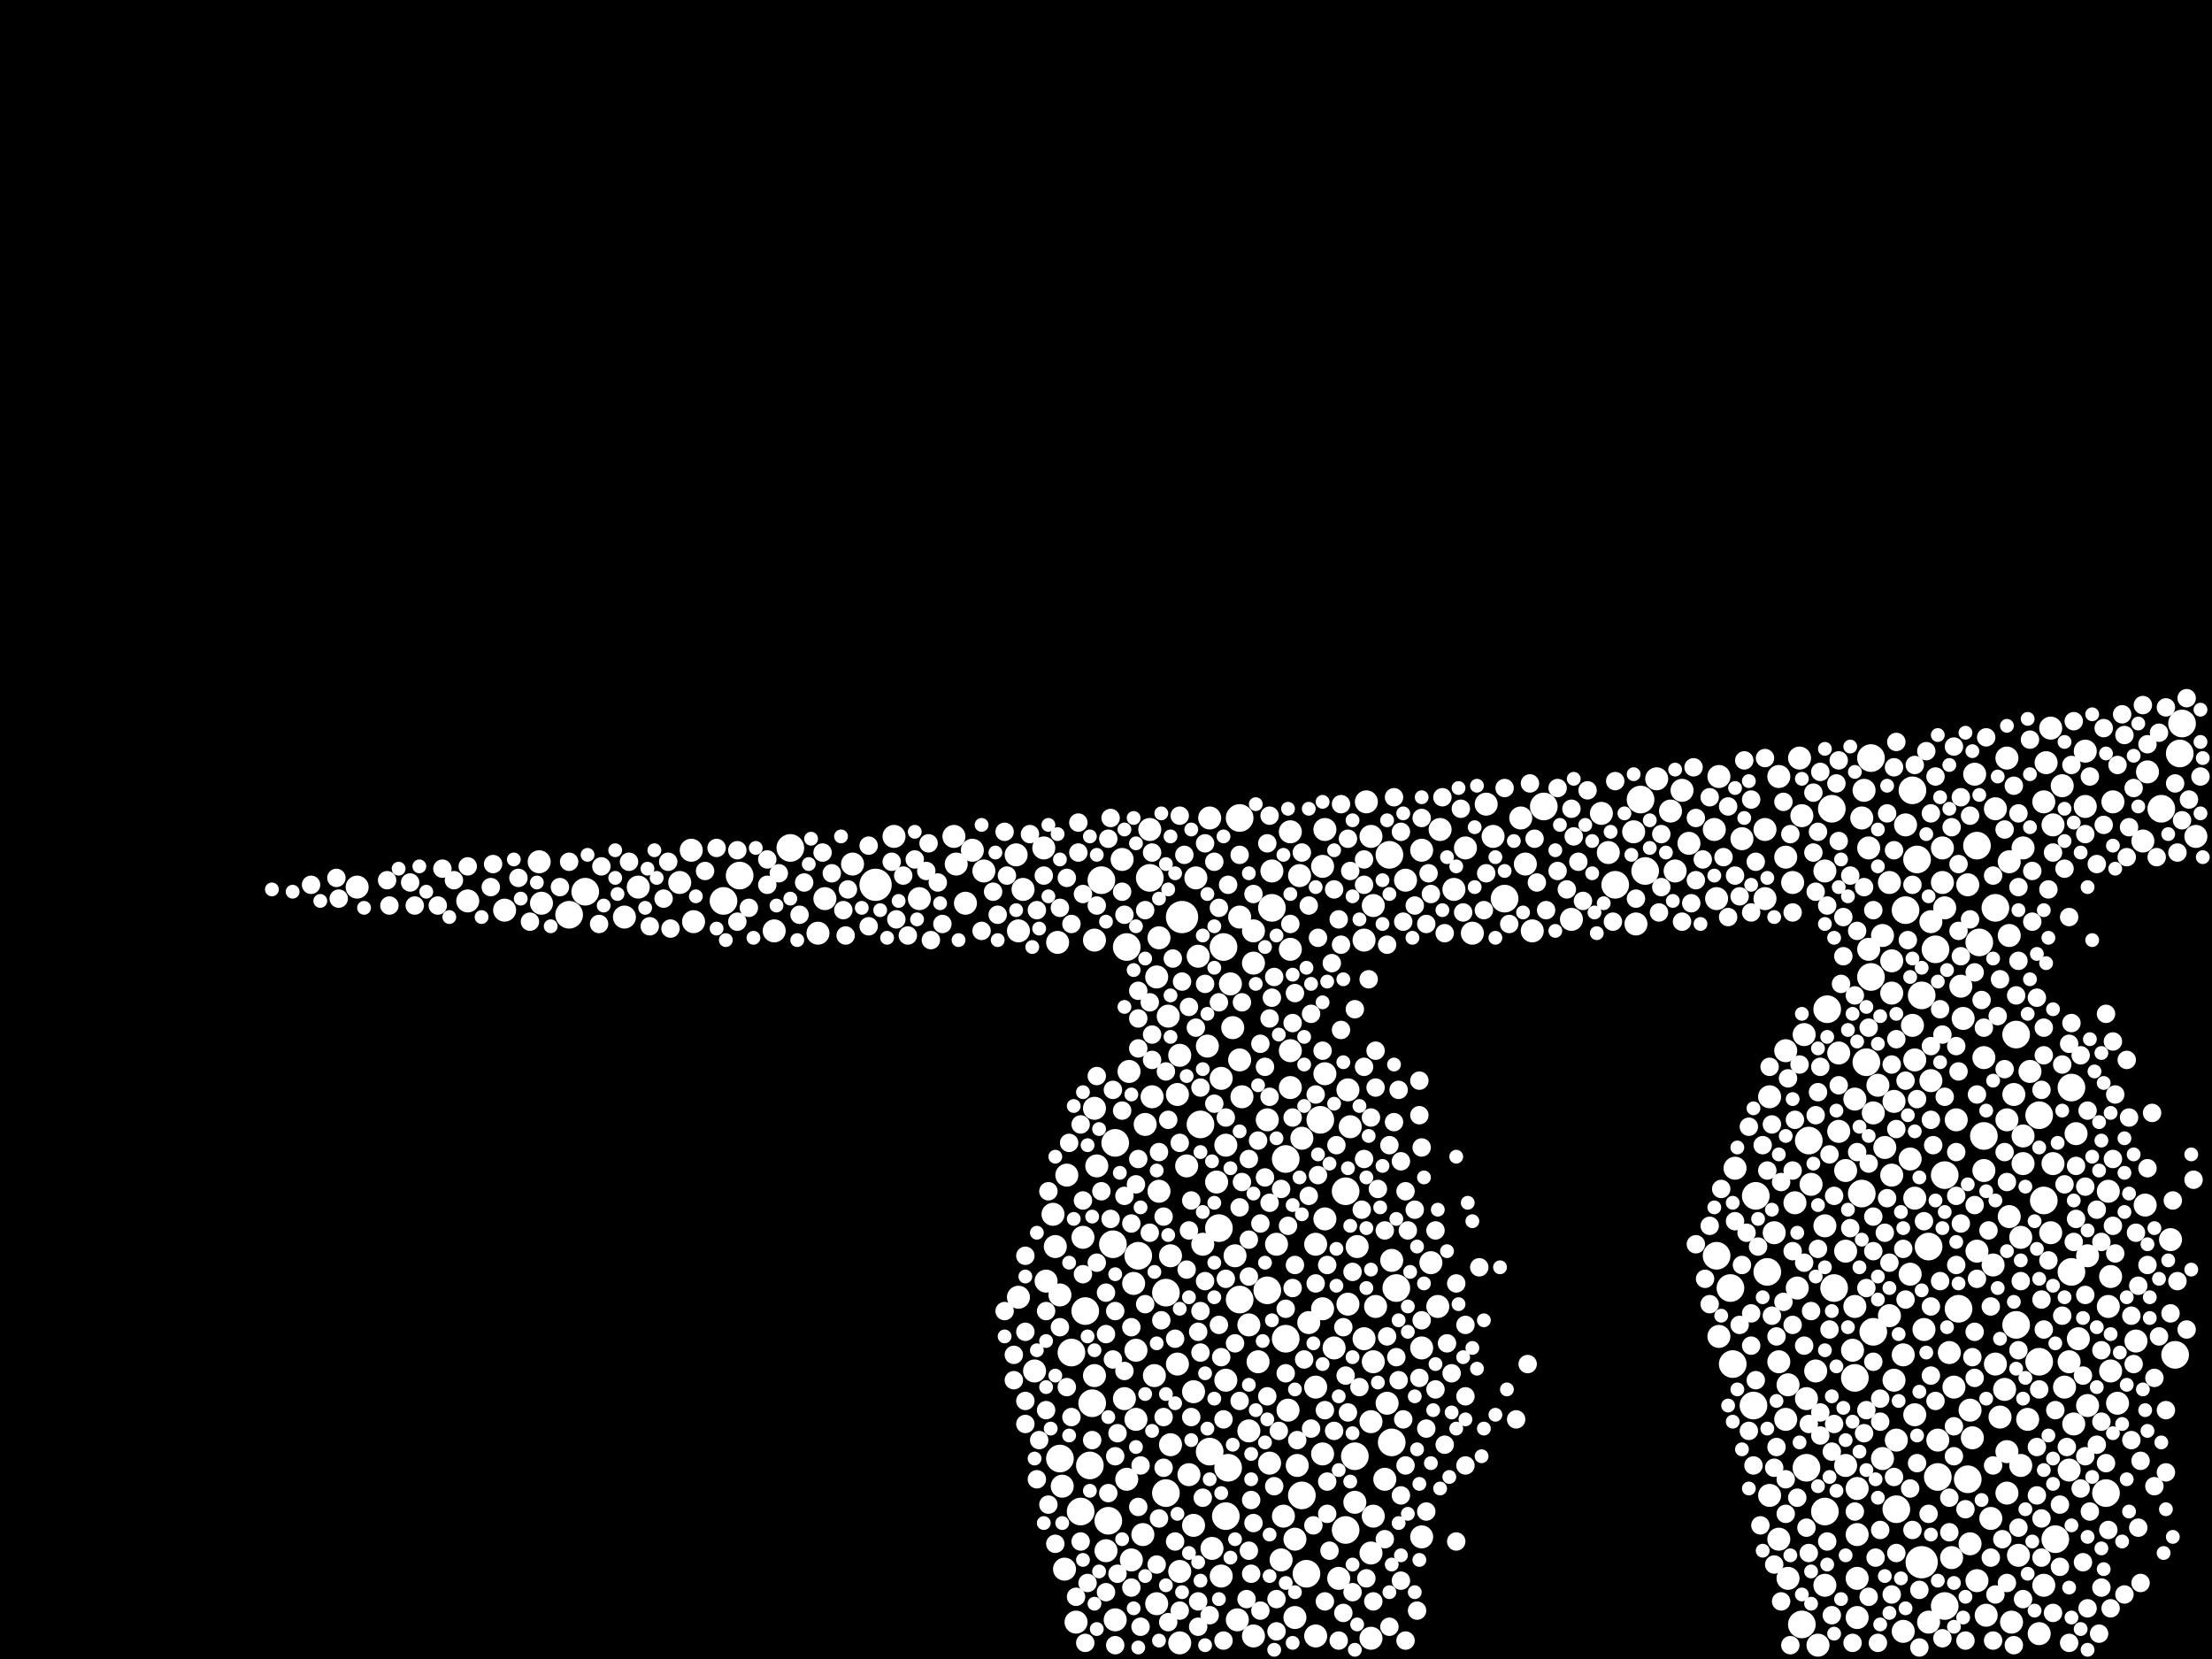 <?xml version="1.0" encoding="utf-8"?>
<svg xmlns="http://www.w3.org/2000/svg"
     xmlns:xlink="http://www.w3.org/1999/xlink" width="1920" height="1440" >

            <defs>
            <style type="text/css"><![CDATA[
circle {stroke: none;}
.c0 {fill: #FFFFFF;}
]]></style>
            </defs>
<rect x="0" y="0" width="1920" height="1440" fill="black"/>
<circle cx="1026" cy="796" r="14" class="c0"/>
<circle cx="760" cy="768" r="14" class="c0"/>
<circle cx="1668" cy="1356" r="14" class="c0"/>
<circle cx="1100" cy="1120" r="12" class="c0"/>
<circle cx="1646" cy="1310" r="12" class="c0"/>
<circle cx="1564" cy="1410" r="12" class="c0"/>
<circle cx="1674" cy="1082" r="12" class="c0"/>
<circle cx="1212" cy="1118" r="12" class="c0"/>
<circle cx="1700" cy="1136" r="12" class="c0"/>
<circle cx="1770" cy="1182" r="12" class="c0"/>
<circle cx="956" cy="764" r="12" class="c0"/>
<circle cx="1522" cy="1220" r="12" class="c0"/>
<circle cx="1116" cy="1006" r="12" class="c0"/>
<circle cx="1012" cy="1122" r="12" class="c0"/>
<circle cx="1876" cy="702" r="12" class="c0"/>
<circle cx="1654" cy="790" r="12" class="c0"/>
<circle cx="494" cy="794" r="12" class="c0"/>
<circle cx="1402" cy="768" r="12" class="c0"/>
<circle cx="1116" cy="1162" r="12" class="c0"/>
<circle cx="1718" cy="818" r="12" class="c0"/>
<circle cx="948" cy="1218" r="12" class="c0"/>
<circle cx="946" cy="1272" r="12" class="c0"/>
<circle cx="1892" cy="654" r="12" class="c0"/>
<circle cx="942" cy="1138" r="12" class="c0"/>
<circle cx="1050" cy="1260" r="12" class="c0"/>
<circle cx="1660" cy="686" r="12" class="c0"/>
<circle cx="1570" cy="990" r="12" class="c0"/>
<circle cx="1146" cy="972" r="12" class="c0"/>
<circle cx="1062" cy="822" r="12" class="c0"/>
<circle cx="1716" cy="734" r="12" class="c0"/>
<circle cx="1012" cy="1296" r="12" class="c0"/>
<circle cx="1066" cy="1274" r="12" class="c0"/>
<circle cx="1502" cy="1118" r="12" class="c0"/>
<circle cx="1770" cy="968" r="12" class="c0"/>
<circle cx="1534" cy="1104" r="12" class="c0"/>
<circle cx="1688" cy="1020" r="12" class="c0"/>
<circle cx="1524" cy="1038" r="12" class="c0"/>
<circle cx="1708" cy="1284" r="12" class="c0"/>
<circle cx="1504" cy="1184" r="12" class="c0"/>
<circle cx="1664" cy="746" r="12" class="c0"/>
<circle cx="1592" cy="1118" r="12" class="c0"/>
<circle cx="1682" cy="1282" r="12" class="c0"/>
<circle cx="1064" cy="1316" r="12" class="c0"/>
<circle cx="686" cy="736" r="12" class="c0"/>
<circle cx="1624" cy="658" r="12" class="c0"/>
<circle cx="1176" cy="1264" r="12" class="c0"/>
<circle cx="1340" cy="700" r="12" class="c0"/>
<circle cx="968" cy="992" r="12" class="c0"/>
<circle cx="1586" cy="876" r="12" class="c0"/>
<circle cx="1206" cy="742" r="12" class="c0"/>
<circle cx="920" cy="1266" r="12" class="c0"/>
<circle cx="1076" cy="710" r="12" class="c0"/>
<circle cx="1784" cy="1336" r="12" class="c0"/>
<circle cx="962" cy="1320" r="12" class="c0"/>
<circle cx="1894" cy="628" r="12" class="c0"/>
<circle cx="1888" cy="1176" r="12" class="c0"/>
<circle cx="1828" cy="1296" r="12" class="c0"/>
<circle cx="1168" cy="1328" r="12" class="c0"/>
<circle cx="1626" cy="1156" r="12" class="c0"/>
<circle cx="1306" cy="780" r="12" class="c0"/>
<circle cx="1750" cy="1150" r="12" class="c0"/>
<circle cx="1610" cy="1196" r="12" class="c0"/>
<circle cx="1774" cy="1042" r="12" class="c0"/>
<circle cx="1798" cy="944" r="12" class="c0"/>
<circle cx="1058" cy="1066" r="12" class="c0"/>
<circle cx="1798" cy="1104" r="12" class="c0"/>
<circle cx="1042" cy="976" r="12" class="c0"/>
<circle cx="1568" cy="1274" r="12" class="c0"/>
<circle cx="1168" cy="1034" r="12" class="c0"/>
<circle cx="1428" cy="756" r="12" class="c0"/>
<circle cx="1732" cy="788" r="12" class="c0"/>
<circle cx="1750" cy="898" r="12" class="c0"/>
<circle cx="966" cy="1080" r="12" class="c0"/>
<circle cx="998" cy="762" r="12" class="c0"/>
<circle cx="1624" cy="848" r="12" class="c0"/>
<circle cx="1722" cy="986" r="12" class="c0"/>
<circle cx="1688" cy="1394" r="12" class="c0"/>
<circle cx="1668" cy="864" r="12" class="c0"/>
<circle cx="1130" cy="1298" r="12" class="c0"/>
<circle cx="642" cy="760" r="12" class="c0"/>
<circle cx="1620" cy="922" r="12" class="c0"/>
<circle cx="628" cy="782" r="12" class="c0"/>
<circle cx="1104" cy="788" r="12" class="c0"/>
<circle cx="1076" cy="1128" r="12" class="c0"/>
<circle cx="930" cy="1174" r="12" class="c0"/>
<circle cx="1424" cy="694" r="12" class="c0"/>
<circle cx="1490" cy="1090" r="12" class="c0"/>
<circle cx="1208" cy="1252" r="12" class="c0"/>
<circle cx="508" cy="774" r="12" class="c0"/>
<circle cx="1590" cy="702" r="12" class="c0"/>
<circle cx="988" cy="1090" r="12" class="c0"/>
<circle cx="978" cy="822" r="12" class="c0"/>
<circle cx="1616" cy="1036" r="12" class="c0"/>
<circle cx="938" cy="1312" r="12" class="c0"/>
<circle cx="1134" cy="1366" r="12" class="c0"/>
<circle cx="1584" cy="1312" r="12" class="c0"/>
<circle cx="1680" cy="824" r="12" class="c0"/>
<circle cx="1204" cy="1218" r="10" class="c0"/>
<circle cx="1186" cy="696" r="10" class="c0"/>
<circle cx="1686" cy="766" r="10" class="c0"/>
<circle cx="1120" cy="722" r="10" class="c0"/>
<circle cx="1124" cy="1404" r="10" class="c0"/>
<circle cx="1742" cy="1296" r="10" class="c0"/>
<circle cx="1120" cy="944" r="10" class="c0"/>
<circle cx="934" cy="1408" r="10" class="c0"/>
<circle cx="1610" cy="1134" r="10" class="c0"/>
<circle cx="978" cy="1284" r="10" class="c0"/>
<circle cx="1676" cy="938" r="10" class="c0"/>
<circle cx="1610" cy="954" r="10" class="c0"/>
<circle cx="1748" cy="950" r="10" class="c0"/>
<circle cx="1006" cy="1034" r="10" class="c0"/>
<circle cx="1584" cy="1064" r="10" class="c0"/>
<circle cx="994" cy="976" r="10" class="c0"/>
<circle cx="1742" cy="658" r="10" class="c0"/>
<circle cx="1070" cy="892" r="10" class="c0"/>
<circle cx="716" cy="780" r="10" class="c0"/>
<circle cx="1716" cy="1372" r="10" class="c0"/>
<circle cx="1148" cy="1136" r="10" class="c0"/>
<circle cx="1782" cy="716" r="10" class="c0"/>
<circle cx="602" cy="800" r="10" class="c0"/>
<circle cx="1038" cy="762" r="10" class="c0"/>
<circle cx="1754" cy="1074" r="10" class="c0"/>
<circle cx="1454" cy="756" r="10" class="c0"/>
<circle cx="470" cy="784" r="10" class="c0"/>
<circle cx="1568" cy="1214" r="10" class="c0"/>
<circle cx="1112" cy="1354" r="10" class="c0"/>
<circle cx="1250" cy="720" r="10" class="c0"/>
<circle cx="1644" cy="1198" r="10" class="c0"/>
<circle cx="1056" cy="1026" r="10" class="c0"/>
<circle cx="1128" cy="760" r="10" class="c0"/>
<circle cx="920" cy="1124" r="10" class="c0"/>
<circle cx="884" cy="808" r="10" class="c0"/>
<circle cx="1634" cy="1266" r="10" class="c0"/>
<circle cx="1420" cy="802" r="10" class="c0"/>
<circle cx="1770" cy="1418" r="10" class="c0"/>
<circle cx="1130" cy="988" r="10" class="c0"/>
<circle cx="1670" cy="1154" r="10" class="c0"/>
<circle cx="1050" cy="710" r="10" class="c0"/>
<circle cx="1776" cy="662" r="10" class="c0"/>
<circle cx="1234" cy="1170" r="10" class="c0"/>
<circle cx="406" cy="782" r="10" class="c0"/>
<circle cx="1192" cy="1316" r="10" class="c0"/>
<circle cx="554" cy="770" r="10" class="c0"/>
<circle cx="1248" cy="1134" r="10" class="c0"/>
<circle cx="1184" cy="1162" r="10" class="c0"/>
<circle cx="1004" cy="1392" r="10" class="c0"/>
<circle cx="1324" cy="750" r="10" class="c0"/>
<circle cx="974" cy="746" r="10" class="c0"/>
<circle cx="1774" cy="696" r="10" class="c0"/>
<circle cx="1068" cy="854" r="10" class="c0"/>
<circle cx="1642" cy="1020" r="10" class="c0"/>
<circle cx="1698" cy="972" r="10" class="c0"/>
<circle cx="1792" cy="1204" r="10" class="c0"/>
<circle cx="542" cy="796" r="10" class="c0"/>
<circle cx="1640" cy="1142" r="10" class="c0"/>
<circle cx="960" cy="1346" r="10" class="c0"/>
<circle cx="1142" cy="1420" r="10" class="c0"/>
<circle cx="1064" cy="994" r="10" class="c0"/>
<circle cx="1242" cy="1096" r="10" class="c0"/>
<circle cx="844" cy="738" r="10" class="c0"/>
<circle cx="1780" cy="1070" r="10" class="c0"/>
<circle cx="1076" cy="920" r="10" class="c0"/>
<circle cx="1802" cy="984" r="10" class="c0"/>
<circle cx="1612" cy="1370" r="10" class="c0"/>
<circle cx="1584" cy="756" r="10" class="c0"/>
<circle cx="1536" cy="1298" r="10" class="c0"/>
<circle cx="1158" cy="1170" r="10" class="c0"/>
<circle cx="1736" cy="1230" r="10" class="c0"/>
<circle cx="1060" cy="936" r="10" class="c0"/>
<circle cx="1704" cy="884" r="10" class="c0"/>
<circle cx="1192" cy="786" r="10" class="c0"/>
<circle cx="1652" cy="1416" r="10" class="c0"/>
<circle cx="1762" cy="930" r="10" class="c0"/>
<circle cx="1044" cy="1080" r="10" class="c0"/>
<circle cx="1016" cy="1090" r="10" class="c0"/>
<circle cx="1760" cy="1232" r="10" class="c0"/>
<circle cx="1072" cy="1090" r="10" class="c0"/>
<circle cx="1804" cy="1162" r="10" class="c0"/>
<circle cx="1830" cy="1034" r="10" class="c0"/>
<circle cx="908" cy="1112" r="10" class="c0"/>
<circle cx="1234" cy="1334" r="10" class="c0"/>
<circle cx="1208" cy="1094" r="10" class="c0"/>
<circle cx="1536" cy="952" r="10" class="c0"/>
<circle cx="1602" cy="1016" r="10" class="c0"/>
<circle cx="1102" cy="1270" r="10" class="c0"/>
<circle cx="1074" cy="1406" r="10" class="c0"/>
<circle cx="1466" cy="732" r="10" class="c0"/>
<circle cx="1662" cy="1040" r="10" class="c0"/>
<circle cx="1626" cy="966" r="10" class="c0"/>
<circle cx="1692" cy="1174" r="10" class="c0"/>
<circle cx="1714" cy="672" r="10" class="c0"/>
<circle cx="1622" cy="736" r="10" class="c0"/>
<circle cx="1006" cy="814" r="10" class="c0"/>
<circle cx="1262" cy="772" r="10" class="c0"/>
<circle cx="998" cy="720" r="10" class="c0"/>
<circle cx="1722" cy="1016" r="10" class="c0"/>
<circle cx="1118" cy="1224" r="10" class="c0"/>
<circle cx="838" cy="784" r="10" class="c0"/>
<circle cx="1278" cy="810" r="10" class="c0"/>
<circle cx="1002" cy="1194" r="10" class="c0"/>
<circle cx="1272" cy="736" r="10" class="c0"/>
<circle cx="1796" cy="1276" r="10" class="c0"/>
<circle cx="1834" cy="696" r="10" class="c0"/>
<circle cx="1774" cy="1376" r="10" class="c0"/>
<circle cx="1612" cy="1332" r="10" class="c0"/>
<circle cx="982" cy="1354" r="10" class="c0"/>
<circle cx="1552" cy="1202" r="10" class="c0"/>
<circle cx="1032" cy="1280" r="10" class="c0"/>
<circle cx="1142" cy="1204" r="10" class="c0"/>
<circle cx="1184" cy="816" r="10" class="c0"/>
<circle cx="672" cy="808" r="10" class="c0"/>
<circle cx="1602" cy="1272" r="10" class="c0"/>
<circle cx="438" cy="790" r="10" class="c0"/>
<circle cx="976" cy="1214" r="10" class="c0"/>
<circle cx="1048" cy="908" r="10" class="c0"/>
<circle cx="1744" cy="812" r="10" class="c0"/>
<circle cx="1192" cy="1182" r="10" class="c0"/>
<circle cx="1864" cy="670" r="10" class="c0"/>
<circle cx="1460" cy="686" r="10" class="c0"/>
<circle cx="1176" cy="1304" r="10" class="c0"/>
<circle cx="950" cy="816" r="10" class="c0"/>
<circle cx="310" cy="770" r="10" class="c0"/>
<circle cx="1194" cy="1134" r="10" class="c0"/>
<circle cx="1148" cy="752" r="10" class="c0"/>
<circle cx="1190" cy="1234" r="10" class="c0"/>
<circle cx="1024" cy="1426" r="10" class="c0"/>
<circle cx="1608" cy="1172" r="10" class="c0"/>
<circle cx="1492" cy="674" r="10" class="c0"/>
<circle cx="1732" cy="702" r="10" class="c0"/>
<circle cx="1566" cy="898" r="10" class="c0"/>
<circle cx="1506" cy="1014" r="10" class="c0"/>
<circle cx="1782" cy="1010" r="10" class="c0"/>
<circle cx="1662" cy="1228" r="10" class="c0"/>
<circle cx="1172" cy="978" r="10" class="c0"/>
<circle cx="1178" cy="1082" r="10" class="c0"/>
<circle cx="1490" cy="780" r="10" class="c0"/>
<circle cx="1676" cy="800" r="10" class="c0"/>
<circle cx="1150" cy="720" r="10" class="c0"/>
<circle cx="1190" cy="1348" r="10" class="c0"/>
<circle cx="1556" cy="766" r="10" class="c0"/>
<circle cx="1120" cy="912" r="10" class="c0"/>
<circle cx="710" cy="810" r="10" class="c0"/>
<circle cx="1170" cy="946" r="10" class="c0"/>
<circle cx="1092" cy="1182" r="10" class="c0"/>
<circle cx="950" cy="1194" r="10" class="c0"/>
<circle cx="1654" cy="716" r="10" class="c0"/>
<circle cx="1746" cy="1408" r="10" class="c0"/>
<circle cx="1540" cy="1070" r="10" class="c0"/>
<circle cx="1644" cy="956" r="10" class="c0"/>
<circle cx="1642" cy="862" r="10" class="c0"/>
<circle cx="1696" cy="1204" r="10" class="c0"/>
<circle cx="888" cy="772" r="10" class="c0"/>
<circle cx="1150" cy="932" r="10" class="c0"/>
<circle cx="1036" cy="1208" r="10" class="c0"/>
<circle cx="1190" cy="726" r="10" class="c0"/>
<circle cx="1630" cy="942" r="10" class="c0"/>
<circle cx="1550" cy="912" r="10" class="c0"/>
<circle cx="1492" cy="1160" r="10" class="c0"/>
<circle cx="1000" cy="952" r="10" class="c0"/>
<circle cx="1694" cy="1352" r="10" class="c0"/>
<circle cx="1060" cy="1368" r="10" class="c0"/>
<circle cx="1364" cy="798" r="10" class="c0"/>
<circle cx="1024" cy="916" r="10" class="c0"/>
<circle cx="1084" cy="1150" r="10" class="c0"/>
<circle cx="1040" cy="830" r="10" class="c0"/>
<circle cx="1800" cy="1236" r="10" class="c0"/>
<circle cx="1124" cy="1336" r="10" class="c0"/>
<circle cx="1602" cy="1086" r="10" class="c0"/>
<circle cx="1832" cy="1190" r="10" class="c0"/>
<circle cx="1142" cy="1080" r="10" class="c0"/>
<circle cx="1136" cy="1148" r="10" class="c0"/>
<circle cx="1830" cy="1134" r="10" class="c0"/>
<circle cx="1220" cy="764" r="10" class="c0"/>
<circle cx="1674" cy="1408" r="10" class="c0"/>
<circle cx="1396" cy="740" r="10" class="c0"/>
<circle cx="1170" cy="1132" r="10" class="c0"/>
<circle cx="898" cy="1190" r="10" class="c0"/>
<circle cx="1796" cy="1182" r="10" class="c0"/>
<circle cx="1126" cy="1272" r="10" class="c0"/>
<circle cx="1330" cy="808" r="10" class="c0"/>
<circle cx="980" cy="930" r="10" class="c0"/>
<circle cx="1036" cy="1324" r="10" class="c0"/>
<circle cx="1686" cy="736" r="10" class="c0"/>
<circle cx="1052" cy="1344" r="10" class="c0"/>
<circle cx="1724" cy="1402" r="10" class="c0"/>
<circle cx="1022" cy="950" r="10" class="c0"/>
<circle cx="1812" cy="1220" r="10" class="c0"/>
<circle cx="1004" cy="848" r="10" class="c0"/>
<circle cx="1544" cy="674" r="10" class="c0"/>
<circle cx="940" cy="1074" r="10" class="c0"/>
<circle cx="1562" cy="658" r="10" class="c0"/>
<circle cx="1114" cy="1316" r="10" class="c0"/>
<circle cx="1564" cy="708" r="10" class="c0"/>
<circle cx="916" cy="1082" r="10" class="c0"/>
<circle cx="992" cy="1332" r="10" class="c0"/>
<circle cx="830" cy="750" r="10" class="c0"/>
<circle cx="926" cy="1020" r="10" class="c0"/>
<circle cx="882" cy="742" r="10" class="c0"/>
<circle cx="1064" cy="1198" r="10" class="c0"/>
<circle cx="1550" cy="744" r="10" class="c0"/>
<circle cx="1754" cy="1272" r="10" class="c0"/>
<circle cx="952" cy="1012" r="10" class="c0"/>
<circle cx="1030" cy="1012" r="10" class="c0"/>
<circle cx="1660" cy="890" r="10" class="c0"/>
<circle cx="914" cy="1054" r="10" class="c0"/>
<circle cx="740" cy="750" r="10" class="c0"/>
<circle cx="1708" cy="768" r="10" class="c0"/>
<circle cx="1544" cy="1336" r="10" class="c0"/>
<circle cx="1612" cy="1404" r="10" class="c0"/>
<circle cx="922" cy="1290" r="10" class="c0"/>
<circle cx="1756" cy="986" r="10" class="c0"/>
<circle cx="1190" cy="1422" r="10" class="c0"/>
<circle cx="1832" cy="1108" r="10" class="c0"/>
<circle cx="1488" cy="720" r="10" class="c0"/>
<circle cx="884" cy="1126" r="10" class="c0"/>
<circle cx="1740" cy="1206" r="10" class="c0"/>
<circle cx="1438" cy="676" r="10" class="c0"/>
<circle cx="1088" cy="808" r="10" class="c0"/>
<circle cx="1640" cy="766" r="10" class="c0"/>
<circle cx="1722" cy="918" r="10" class="c0"/>
<circle cx="1744" cy="1056" r="10" class="c0"/>
<circle cx="1202" cy="1284" r="10" class="c0"/>
<circle cx="1906" cy="726" r="10" class="c0"/>
<circle cx="1084" cy="1242" r="10" class="c0"/>
<circle cx="828" cy="726" r="10" class="c0"/>
<circle cx="1618" cy="686" r="10" class="c0"/>
<circle cx="1642" cy="834" r="10" class="c0"/>
<circle cx="1662" cy="920" r="10" class="c0"/>
<circle cx="1014" cy="882" r="10" class="c0"/>
<circle cx="1088" cy="836" r="10" class="c0"/>
<circle cx="1702" cy="856" r="10" class="c0"/>
<circle cx="1088" cy="1420" r="10" class="c0"/>
<circle cx="1148" cy="1262" r="10" class="c0"/>
<circle cx="950" cy="962" r="10" class="c0"/>
<circle cx="1296" cy="726" r="10" class="c0"/>
<circle cx="1100" cy="972" r="10" class="c0"/>
<circle cx="1532" cy="780" r="10" class="c0"/>
<circle cx="1688" cy="788" r="10" class="c0"/>
<circle cx="1728" cy="1318" r="10" class="c0"/>
<circle cx="1022" cy="1184" r="10" class="c0"/>
<circle cx="1596" cy="914" r="10" class="c0"/>
<circle cx="924" cy="1362" r="10" class="c0"/>
<circle cx="1854" cy="1164" r="10" class="c0"/>
<circle cx="986" cy="1232" r="10" class="c0"/>
<circle cx="854" cy="756" r="10" class="c0"/>
<circle cx="1732" cy="1184" r="10" class="c0"/>
<circle cx="1532" cy="720" r="10" class="c0"/>
<circle cx="1584" cy="1376" r="10" class="c0"/>
<circle cx="1162" cy="1370" r="10" class="c0"/>
<circle cx="1544" cy="1182" r="10" class="c0"/>
<circle cx="1710" cy="1340" r="10" class="c0"/>
<circle cx="1646" cy="1250" r="10" class="c0"/>
<circle cx="984" cy="1114" r="10" class="c0"/>
<circle cx="906" cy="736" r="10" class="c0"/>
<circle cx="1716" cy="1086" r="10" class="c0"/>
<circle cx="1658" cy="1106" r="10" class="c0"/>
<circle cx="1756" cy="736" r="10" class="c0"/>
<circle cx="1120" cy="824" r="10" class="c0"/>
<circle cx="1234" cy="738" r="10" class="c0"/>
<circle cx="1730" cy="1098" r="10" class="c0"/>
<circle cx="1752" cy="1350" r="10" class="c0"/>
<circle cx="1812" cy="1090" r="10" class="c0"/>
<circle cx="1078" cy="952" r="10" class="c0"/>
<circle cx="1884" cy="1076" r="10" class="c0"/>
<circle cx="1390" cy="706" r="10" class="c0"/>
<circle cx="1790" cy="682" r="10" class="c0"/>
<circle cx="1756" cy="1010" r="10" class="c0"/>
<circle cx="1596" cy="982" r="10" class="c0"/>
<circle cx="1552" cy="1370" r="10" class="c0"/>
<circle cx="968" cy="1406" r="10" class="c0"/>
<circle cx="1550" cy="1232" r="10" class="c0"/>
<circle cx="1780" cy="632" r="10" class="c0"/>
<circle cx="1418" cy="722" r="10" class="c0"/>
<circle cx="1636" cy="996" r="10" class="c0"/>
<circle cx="1712" cy="1248" r="10" class="c0"/>
<circle cx="1634" cy="812" r="10" class="c0"/>
<circle cx="1104" cy="756" r="10" class="c0"/>
<circle cx="798" cy="780" r="10" class="c0"/>
<circle cx="776" cy="726" r="10" class="c0"/>
<circle cx="1860" cy="730" r="10" class="c0"/>
<circle cx="1652" cy="1176" r="10" class="c0"/>
<circle cx="1810" cy="652" r="10" class="c0"/>
<circle cx="468" cy="748" r="10" class="c0"/>
<circle cx="1616" cy="710" r="10" class="c0"/>
<circle cx="590" cy="766" r="10" class="c0"/>
<circle cx="1742" cy="1260" r="10" class="c0"/>
<circle cx="1450" cy="704" r="10" class="c0"/>
<circle cx="1612" cy="1292" r="10" class="c0"/>
<circle cx="1576" cy="1190" r="10" class="c0"/>
<circle cx="600" cy="738" r="10" class="c0"/>
<circle cx="1150" cy="1058" r="10" class="c0"/>
<circle cx="1710" cy="1224" r="10" class="c0"/>
<circle cx="1558" cy="1044" r="10" class="c0"/>
<circle cx="1076" cy="796" r="10" class="c0"/>
<circle cx="1810" cy="700" r="10" class="c0"/>
<circle cx="1622" cy="824" r="10" class="c0"/>
<circle cx="1572" cy="1028" r="10" class="c0"/>
<circle cx="1560" cy="1118" r="10" class="c0"/>
<circle cx="1512" cy="728" r="10" class="c0"/>
<circle cx="986" cy="1172" r="10" class="c0"/>
<circle cx="1682" cy="1250" r="10" class="c0"/>
<circle cx="1016" cy="1254" r="10" class="c0"/>
<circle cx="1838" cy="1218" r="10" class="c0"/>
<circle cx="1578" cy="1428" r="10" class="c0"/>
<circle cx="1290" cy="698" r="10" class="c0"/>
<circle cx="1024" cy="1364" r="10" class="c0"/>
<circle cx="1658" cy="1006" r="10" class="c0"/>
<circle cx="918" cy="818" r="10" class="c0"/>
<circle cx="1742" cy="972" r="10" class="c0"/>
<circle cx="1744" cy="748" r="10" class="c0"/>
<circle cx="1320" cy="710" r="10" class="c0"/>
<circle cx="1862" cy="1046" r="10" class="c0"/>
<circle cx="1108" cy="1080" r="10" class="c0"/>
<circle cx="1622" cy="892" r="8" class="c0"/>
<circle cx="1800" cy="1078" r="8" class="c0"/>
<circle cx="1210" cy="692" r="8" class="c0"/>
<circle cx="1626" cy="790" r="8" class="c0"/>
<circle cx="1402" cy="678" r="8" class="c0"/>
<circle cx="1812" cy="964" r="8" class="c0"/>
<circle cx="1772" cy="1352" r="8" class="c0"/>
<circle cx="1088" cy="1322" r="8" class="c0"/>
<circle cx="1580" cy="926" r="8" class="c0"/>
<circle cx="1812" cy="1396" r="8" class="c0"/>
<circle cx="1152" cy="1286" r="8" class="c0"/>
<circle cx="1824" cy="1234" r="8" class="c0"/>
<circle cx="1834" cy="1006" r="8" class="c0"/>
<circle cx="1814" cy="674" r="8" class="c0"/>
<circle cx="1754" cy="1112" r="8" class="c0"/>
<circle cx="1674" cy="1314" r="8" class="c0"/>
<circle cx="1238" cy="802" r="8" class="c0"/>
<circle cx="794" cy="746" r="8" class="c0"/>
<circle cx="934" cy="1386" r="8" class="c0"/>
<circle cx="1006" cy="1000" r="8" class="c0"/>
<circle cx="1838" cy="664" r="8" class="c0"/>
<circle cx="926" cy="762" r="8" class="c0"/>
<circle cx="938" cy="976" r="8" class="c0"/>
<circle cx="1440" cy="792" r="8" class="c0"/>
<circle cx="988" cy="860" r="8" class="c0"/>
<circle cx="1054" cy="748" r="8" class="c0"/>
<circle cx="1748" cy="1428" r="8" class="c0"/>
<circle cx="1132" cy="1180" r="8" class="c0"/>
<circle cx="1826" cy="632" r="8" class="c0"/>
<circle cx="1042" cy="1174" r="8" class="c0"/>
<circle cx="1366" cy="726" r="8" class="c0"/>
<circle cx="1782" cy="1400" r="8" class="c0"/>
<circle cx="852" cy="808" r="8" class="c0"/>
<circle cx="1706" cy="1424" r="8" class="c0"/>
<circle cx="1810" cy="1030" r="8" class="c0"/>
<circle cx="1820" cy="750" r="8" class="c0"/>
<circle cx="1538" cy="1142" r="8" class="c0"/>
<circle cx="1194" cy="944" r="8" class="c0"/>
<circle cx="356" cy="766" r="8" class="c0"/>
<circle cx="754" cy="804" r="8" class="c0"/>
<circle cx="1522" cy="1272" r="8" class="c0"/>
<circle cx="920" cy="1152" r="8" class="c0"/>
<circle cx="666" cy="768" r="8" class="c0"/>
<circle cx="1520" cy="694" r="8" class="c0"/>
<circle cx="1062" cy="1424" r="8" class="c0"/>
<circle cx="1020" cy="1338" r="8" class="c0"/>
<circle cx="1596" cy="660" r="8" class="c0"/>
<circle cx="1360" cy="772" r="8" class="c0"/>
<circle cx="1166" cy="1152" r="8" class="c0"/>
<circle cx="1530" cy="994" r="8" class="c0"/>
<circle cx="1676" cy="972" r="8" class="c0"/>
<circle cx="952" cy="786" r="8" class="c0"/>
<circle cx="952" cy="1096" r="8" class="c0"/>
<circle cx="1588" cy="1154" r="8" class="c0"/>
<circle cx="1578" cy="1084" r="8" class="c0"/>
<circle cx="1726" cy="1068" r="8" class="c0"/>
<circle cx="1518" cy="978" r="8" class="c0"/>
<circle cx="666" cy="746" r="8" class="c0"/>
<circle cx="1084" cy="1108" r="8" class="c0"/>
<circle cx="1644" cy="666" r="8" class="c0"/>
<circle cx="1004" cy="1358" r="8" class="c0"/>
<circle cx="936" cy="714" r="8" class="c0"/>
<circle cx="1686" cy="898" r="8" class="c0"/>
<circle cx="1672" cy="652" r="8" class="c0"/>
<circle cx="1790" cy="924" r="8" class="c0"/>
<circle cx="960" cy="1382" r="8" class="c0"/>
<circle cx="1180" cy="1204" r="8" class="c0"/>
<circle cx="1666" cy="1430" r="8" class="c0"/>
<circle cx="970" cy="1244" r="8" class="c0"/>
<circle cx="1216" cy="1372" r="8" class="c0"/>
<circle cx="1518" cy="1242" r="8" class="c0"/>
<circle cx="1034" cy="1042" r="8" class="c0"/>
<circle cx="1272" cy="1150" r="8" class="c0"/>
<circle cx="1714" cy="1046" r="8" class="c0"/>
<circle cx="982" cy="1152" r="8" class="c0"/>
<circle cx="1676" cy="1134" r="8" class="c0"/>
<circle cx="890" cy="1156" r="8" class="c0"/>
<circle cx="1024" cy="708" r="8" class="c0"/>
<circle cx="1112" cy="1032" r="8" class="c0"/>
<circle cx="270" cy="768" r="8" class="c0"/>
<circle cx="1790" cy="1142" r="8" class="c0"/>
<circle cx="988" cy="1006" r="8" class="c0"/>
<circle cx="880" cy="1176" r="8" class="c0"/>
<circle cx="1752" cy="770" r="8" class="c0"/>
<circle cx="1156" cy="836" r="8" class="c0"/>
<circle cx="1108" cy="1388" r="8" class="c0"/>
<circle cx="1592" cy="1236" r="8" class="c0"/>
<circle cx="1026" cy="852" r="8" class="c0"/>
<circle cx="1742" cy="1374" r="8" class="c0"/>
<circle cx="1716" cy="1110" r="8" class="c0"/>
<circle cx="1836" cy="1088" r="8" class="c0"/>
<circle cx="1774" cy="916" r="8" class="c0"/>
<circle cx="1242" cy="776" r="8" class="c0"/>
<circle cx="960" cy="1158" r="8" class="c0"/>
<circle cx="1140" cy="1324" r="8" class="c0"/>
<circle cx="1692" cy="1300" r="8" class="c0"/>
<circle cx="1824" cy="1172" r="8" class="c0"/>
<circle cx="522" cy="752" r="8" class="c0"/>
<circle cx="380" cy="786" r="8" class="c0"/>
<circle cx="1814" cy="1312" r="8" class="c0"/>
<circle cx="1164" cy="698" r="8" class="c0"/>
<circle cx="1102" cy="708" r="8" class="c0"/>
<circle cx="1240" cy="758" r="8" class="c0"/>
<circle cx="894" cy="724" r="8" class="c0"/>
<circle cx="1620" cy="1118" r="8" class="c0"/>
<circle cx="920" cy="788" r="8" class="c0"/>
<circle cx="450" cy="762" r="8" class="c0"/>
<circle cx="564" cy="804" r="8" class="c0"/>
<circle cx="1834" cy="1064" r="8" class="c0"/>
<circle cx="1136" cy="786" r="8" class="c0"/>
<circle cx="1100" cy="732" r="8" class="c0"/>
<circle cx="1506" cy="760" r="8" class="c0"/>
<circle cx="1046" cy="732" r="8" class="c0"/>
<circle cx="1094" cy="906" r="8" class="c0"/>
<circle cx="1702" cy="1062" r="8" class="c0"/>
<circle cx="1086" cy="1366" r="8" class="c0"/>
<circle cx="872" cy="1138" r="8" class="c0"/>
<circle cx="928" cy="992" r="8" class="c0"/>
<circle cx="1124" cy="862" r="8" class="c0"/>
<circle cx="1806" cy="916" r="8" class="c0"/>
<circle cx="1574" cy="688" r="8" class="c0"/>
<circle cx="1216" cy="722" r="8" class="c0"/>
<circle cx="1088" cy="776" r="8" class="c0"/>
<circle cx="1500" cy="700" r="8" class="c0"/>
<circle cx="1084" cy="1346" r="8" class="c0"/>
<circle cx="1138" cy="1240" r="8" class="c0"/>
<circle cx="938" cy="1338" r="8" class="c0"/>
<circle cx="1590" cy="1402" r="8" class="c0"/>
<circle cx="1542" cy="1256" r="8" class="c0"/>
<circle cx="1192" cy="1390" r="8" class="c0"/>
<circle cx="1556" cy="1150" r="8" class="c0"/>
<circle cx="406" cy="752" r="8" class="c0"/>
<circle cx="1058" cy="788" r="8" class="c0"/>
<circle cx="1468" cy="784" r="8" class="c0"/>
<circle cx="1910" cy="674" r="8" class="c0"/>
<circle cx="986" cy="1028" r="8" class="c0"/>
<circle cx="1078" cy="1026" r="8" class="c0"/>
<circle cx="964" cy="1058" r="8" class="c0"/>
<circle cx="1696" cy="648" r="8" class="c0"/>
<circle cx="976" cy="1038" r="8" class="c0"/>
<circle cx="1268" cy="702" r="8" class="c0"/>
<circle cx="1150" cy="1224" r="8" class="c0"/>
<circle cx="890" cy="1216" r="8" class="c0"/>
<circle cx="1232" cy="938" r="8" class="c0"/>
<circle cx="1520" cy="1168" r="8" class="c0"/>
<circle cx="1124" cy="1098" r="8" class="c0"/>
<circle cx="778" cy="798" r="8" class="c0"/>
<circle cx="1830" cy="1328" r="8" class="c0"/>
<circle cx="1510" cy="1150" r="8" class="c0"/>
<circle cx="694" cy="794" r="8" class="c0"/>
<circle cx="1106" cy="848" r="8" class="c0"/>
<circle cx="976" cy="794" r="8" class="c0"/>
<circle cx="1442" cy="724" r="8" class="c0"/>
<circle cx="1144" cy="814" r="8" class="c0"/>
<circle cx="1610" cy="864" r="8" class="c0"/>
<circle cx="1066" cy="768" r="8" class="c0"/>
<circle cx="1850" cy="1142" r="8" class="c0"/>
<circle cx="1478" cy="746" r="8" class="c0"/>
<circle cx="916" cy="1340" r="8" class="c0"/>
<circle cx="1792" cy="754" r="8" class="c0"/>
<circle cx="1618" cy="1244" r="8" class="c0"/>
<circle cx="1538" cy="976" r="8" class="c0"/>
<circle cx="1856" cy="1116" r="8" class="c0"/>
<circle cx="1638" cy="1040" r="8" class="c0"/>
<circle cx="900" cy="1284" r="8" class="c0"/>
<circle cx="1600" cy="830" r="8" class="c0"/>
<circle cx="1556" cy="792" r="8" class="c0"/>
<circle cx="1204" cy="1160" r="8" class="c0"/>
<circle cx="998" cy="1070" r="8" class="c0"/>
<circle cx="1848" cy="970" r="8" class="c0"/>
<circle cx="1216" cy="1298" r="8" class="c0"/>
<circle cx="1618" cy="770" r="8" class="c0"/>
<circle cx="1550" cy="1314" r="8" class="c0"/>
<circle cx="1042" cy="1138" r="8" class="c0"/>
<circle cx="964" cy="710" r="8" class="c0"/>
<circle cx="1652" cy="1084" r="8" class="c0"/>
<circle cx="494" cy="748" r="8" class="c0"/>
<circle cx="1566" cy="1096" r="8" class="c0"/>
<circle cx="580" cy="748" r="8" class="c0"/>
<circle cx="1234" cy="710" r="8" class="c0"/>
<circle cx="1332" cy="728" r="8" class="c0"/>
<circle cx="1352" cy="756" r="8" class="c0"/>
<circle cx="1632" cy="1328" r="8" class="c0"/>
<circle cx="962" cy="728" r="8" class="c0"/>
<circle cx="1676" cy="706" r="8" class="c0"/>
<circle cx="1000" cy="898" r="8" class="c0"/>
<circle cx="360" cy="786" r="8" class="c0"/>
<circle cx="1720" cy="868" r="8" class="c0"/>
<circle cx="1810" cy="724" r="8" class="c0"/>
<circle cx="1122" cy="970" r="8" class="c0"/>
<circle cx="1158" cy="772" r="8" class="c0"/>
<circle cx="1666" cy="1380" r="8" class="c0"/>
<circle cx="974" cy="964" r="8" class="c0"/>
<circle cx="1736" cy="850" r="8" class="c0"/>
<circle cx="640" cy="800" r="8" class="c0"/>
<circle cx="1228" cy="1050" r="8" class="c0"/>
<circle cx="1046" cy="1112" r="8" class="c0"/>
<circle cx="1232" cy="1196" r="8" class="c0"/>
<circle cx="1144" cy="1020" r="8" class="c0"/>
<circle cx="960" cy="1122" r="8" class="c0"/>
<circle cx="1238" cy="1240" r="8" class="c0"/>
<circle cx="1172" cy="756" r="8" class="c0"/>
<circle cx="1058" cy="870" r="8" class="c0"/>
<circle cx="1160" cy="994" r="8" class="c0"/>
<circle cx="1724" cy="640" r="8" class="c0"/>
<circle cx="1636" cy="1070" r="8" class="c0"/>
<circle cx="940" cy="1042" r="8" class="c0"/>
<circle cx="1204" cy="820" r="8" class="c0"/>
<circle cx="1442" cy="770" r="8" class="c0"/>
<circle cx="1092" cy="990" r="8" class="c0"/>
<circle cx="1100" cy="1212" r="8" class="c0"/>
<circle cx="1686" cy="1422" r="8" class="c0"/>
<circle cx="1610" cy="1312" r="8" class="c0"/>
<circle cx="1556" cy="1086" r="8" class="c0"/>
<circle cx="1752" cy="834" r="8" class="c0"/>
<circle cx="1494" cy="1032" r="8" class="c0"/>
<circle cx="1632" cy="1234" r="8" class="c0"/>
<circle cx="1794" cy="1256" r="8" class="c0"/>
<circle cx="1154" cy="1346" r="8" class="c0"/>
<circle cx="990" cy="1412" r="8" class="c0"/>
<circle cx="1028" cy="742" r="8" class="c0"/>
<circle cx="910" cy="1034" r="8" class="c0"/>
<circle cx="1662" cy="664" r="8" class="c0"/>
<circle cx="1528" cy="1324" r="8" class="c0"/>
<circle cx="1552" cy="936" r="8" class="c0"/>
<circle cx="1014" cy="1408" r="8" class="c0"/>
<circle cx="1050" cy="1402" r="8" class="c0"/>
<circle cx="1772" cy="1318" r="8" class="c0"/>
<circle cx="1670" cy="1060" r="8" class="c0"/>
<circle cx="1702" cy="692" r="8" class="c0"/>
<circle cx="948" cy="1250" r="8" class="c0"/>
<circle cx="1238" cy="1312" r="8" class="c0"/>
<circle cx="1732" cy="1384" r="8" class="c0"/>
<circle cx="942" cy="1426" r="8" class="c0"/>
<circle cx="1556" cy="1016" r="8" class="c0"/>
<circle cx="1094" cy="1062" r="8" class="c0"/>
<circle cx="1290" cy="758" r="8" class="c0"/>
<circle cx="1162" cy="798" r="8" class="c0"/>
<circle cx="1040" cy="1156" r="8" class="c0"/>
<circle cx="384" cy="754" r="8" class="c0"/>
<circle cx="1660" cy="1328" r="8" class="c0"/>
<circle cx="1824" cy="1378" r="8" class="c0"/>
<circle cx="1822" cy="1418" r="8" class="c0"/>
<circle cx="1742" cy="1026" r="8" class="c0"/>
<circle cx="1856" cy="1326" r="8" class="c0"/>
<circle cx="990" cy="1272" r="8" class="c0"/>
<circle cx="1484" cy="1064" r="8" class="c0"/>
<circle cx="426" cy="770" r="8" class="c0"/>
<circle cx="1642" cy="1384" r="8" class="c0"/>
<circle cx="1082" cy="1388" r="8" class="c0"/>
<circle cx="1060" cy="1178" r="8" class="c0"/>
<circle cx="1798" cy="888" r="8" class="c0"/>
<circle cx="1772" cy="1128" r="8" class="c0"/>
<circle cx="1076" cy="742" r="8" class="c0"/>
<circle cx="1352" cy="684" r="8" class="c0"/>
<circle cx="1626" cy="1086" r="8" class="c0"/>
<circle cx="1566" cy="1168" r="8" class="c0"/>
<circle cx="1576" cy="774" r="8" class="c0"/>
<circle cx="1548" cy="696" r="8" class="c0"/>
<circle cx="732" cy="790" r="8" class="c0"/>
<circle cx="1024" cy="1398" r="8" class="c0"/>
<circle cx="1150" cy="1390" r="8" class="c0"/>
<circle cx="908" cy="1224" r="8" class="c0"/>
<circle cx="1008" cy="1146" r="8" class="c0"/>
<circle cx="1784" cy="1224" r="8" class="c0"/>
<circle cx="1620" cy="1224" r="8" class="c0"/>
<circle cx="1010" cy="1230" r="8" class="c0"/>
<circle cx="1580" cy="670" r="8" class="c0"/>
<circle cx="1572" cy="1138" r="8" class="c0"/>
<circle cx="1800" cy="626" r="8" class="c0"/>
<circle cx="676" cy="758" r="8" class="c0"/>
<circle cx="1870" cy="1196" r="8" class="c0"/>
<circle cx="1364" cy="702" r="8" class="c0"/>
<circle cx="1034" cy="1230" r="8" class="c0"/>
<circle cx="1606" cy="1066" r="8" class="c0"/>
<circle cx="1700" cy="930" r="8" class="c0"/>
<circle cx="788" cy="812" r="8" class="c0"/>
<circle cx="1898" cy="606" r="8" class="c0"/>
<circle cx="1222" cy="1068" r="8" class="c0"/>
<circle cx="1246" cy="1206" r="8" class="c0"/>
<circle cx="1062" cy="1232" r="8" class="c0"/>
<circle cx="1596" cy="730" r="8" class="c0"/>
<circle cx="910" cy="1306" r="8" class="c0"/>
<circle cx="1698" cy="1098" r="8" class="c0"/>
<circle cx="1762" cy="642" r="8" class="c0"/>
<circle cx="966" cy="1180" r="8" class="c0"/>
<circle cx="1820" cy="1254" r="8" class="c0"/>
<circle cx="1484" cy="692" r="8" class="c0"/>
<circle cx="1626" cy="1056" r="8" class="c0"/>
<circle cx="1342" cy="790" r="8" class="c0"/>
<circle cx="1586" cy="1338" r="8" class="c0"/>
<circle cx="1888" cy="680" r="8" class="c0"/>
<circle cx="1032" cy="874" r="8" class="c0"/>
<circle cx="1710" cy="708" r="8" class="c0"/>
<circle cx="1220" cy="1034" r="8" class="c0"/>
<circle cx="1676" cy="1194" r="8" class="c0"/>
<circle cx="1472" cy="1080" r="8" class="c0"/>
<circle cx="1196" cy="1032" r="8" class="c0"/>
<circle cx="1580" cy="1226" r="8" class="c0"/>
<circle cx="1706" cy="1310" r="8" class="c0"/>
<circle cx="1102" cy="1044" r="8" class="c0"/>
<circle cx="1260" cy="1192" r="8" class="c0"/>
<circle cx="1170" cy="728" r="8" class="c0"/>
<circle cx="640" cy="738" r="8" class="c0"/>
<circle cx="1864" cy="646" r="8" class="c0"/>
<circle cx="1596" cy="942" r="8" class="c0"/>
<circle cx="930" cy="1230" r="8" class="c0"/>
<circle cx="1788" cy="1306" r="8" class="c0"/>
<circle cx="1630" cy="1426" r="8" class="c0"/>
<circle cx="1886" cy="1042" r="8" class="c0"/>
<circle cx="612" cy="756" r="8" class="c0"/>
<circle cx="1770" cy="1206" r="8" class="c0"/>
<circle cx="1210" cy="974" r="8" class="c0"/>
<circle cx="1040" cy="1390" r="8" class="c0"/>
<circle cx="1714" cy="1156" r="8" class="c0"/>
<circle cx="1184" cy="1006" r="8" class="c0"/>
<circle cx="1516" cy="1070" r="8" class="c0"/>
<circle cx="976" cy="1190" r="8" class="c0"/>
<circle cx="818" cy="802" r="8" class="c0"/>
<circle cx="1374" cy="782" r="8" class="c0"/>
<circle cx="1872" cy="744" r="8" class="c0"/>
<circle cx="1848" cy="718" r="8" class="c0"/>
<circle cx="1264" cy="1114" r="8" class="c0"/>
<circle cx="1040" cy="1412" r="8" class="c0"/>
<circle cx="1190" cy="970" r="8" class="c0"/>
<circle cx="1680" cy="674" r="8" class="c0"/>
<circle cx="1698" cy="1038" r="8" class="c0"/>
<circle cx="1852" cy="684" r="8" class="c0"/>
<circle cx="1702" cy="830" r="8" class="c0"/>
<circle cx="1628" cy="1352" r="8" class="c0"/>
<circle cx="1658" cy="1292" r="8" class="c0"/>
<circle cx="1638" cy="706" r="8" class="c0"/>
<circle cx="962" cy="1296" r="8" class="c0"/>
<circle cx="1038" cy="892" r="8" class="c0"/>
<circle cx="1174" cy="1382" r="8" class="c0"/>
<circle cx="1104" cy="866" r="8" class="c0"/>
<circle cx="1748" cy="682" r="8" class="c0"/>
<circle cx="1136" cy="1038" r="8" class="c0"/>
<circle cx="1654" cy="938" r="8" class="c0"/>
<circle cx="1768" cy="1298" r="8" class="c0"/>
<circle cx="1272" cy="1272" r="8" class="c0"/>
<circle cx="1578" cy="948" r="8" class="c0"/>
<circle cx="1692" cy="1330" r="8" class="c0"/>
<circle cx="1728" cy="1134" r="8" class="c0"/>
<circle cx="1234" cy="1146" r="8" class="c0"/>
<circle cx="1042" cy="944" r="8" class="c0"/>
<circle cx="1578" cy="722" r="8" class="c0"/>
<circle cx="1288" cy="790" r="8" class="c0"/>
<circle cx="1778" cy="772" r="8" class="c0"/>
<circle cx="804" cy="756" r="8" class="c0"/>
<circle cx="1220" cy="1424" r="8" class="c0"/>
<circle cx="1328" cy="680" r="8" class="c0"/>
<circle cx="1874" cy="1160" r="8" class="c0"/>
<circle cx="866" cy="794" r="8" class="c0"/>
<circle cx="1640" cy="1096" r="8" class="c0"/>
<circle cx="1214" cy="946" r="8" class="c0"/>
<circle cx="1550" cy="1284" r="8" class="c0"/>
<circle cx="1764" cy="800" r="8" class="c0"/>
<circle cx="1554" cy="724" r="8" class="c0"/>
<circle cx="1378" cy="686" r="8" class="c0"/>
<circle cx="1734" cy="882" r="8" class="c0"/>
<circle cx="982" cy="1378" r="8" class="c0"/>
<circle cx="1524" cy="748" r="8" class="c0"/>
<circle cx="1460" cy="800" r="8" class="c0"/>
<circle cx="1120" cy="802" r="8" class="c0"/>
<circle cx="1712" cy="1178" r="8" class="c0"/>
<circle cx="1084" cy="1006" r="8" class="c0"/>
<circle cx="1600" cy="796" r="8" class="c0"/>
<circle cx="1010" cy="1056" r="8" class="c0"/>
<circle cx="936" cy="740" r="8" class="c0"/>
<circle cx="1756" cy="1388" r="8" class="c0"/>
<circle cx="774" cy="748" r="8" class="c0"/>
<circle cx="1512" cy="1098" r="8" class="c0"/>
<circle cx="1846" cy="920" r="8" class="c0"/>
<circle cx="1858" cy="1374" r="8" class="c0"/>
<circle cx="1032" cy="1068" r="8" class="c0"/>
<circle cx="1836" cy="950" r="8" class="c0"/>
<circle cx="1576" cy="968" r="8" class="c0"/>
<circle cx="1796" cy="796" r="8" class="c0"/>
<circle cx="1846" cy="744" r="8" class="c0"/>
<circle cx="1110" cy="1242" r="8" class="c0"/>
<circle cx="1864" cy="1098" r="8" class="c0"/>
<circle cx="754" cy="734" r="8" class="c0"/>
<circle cx="1842" cy="620" r="8" class="c0"/>
<circle cx="902" cy="1250" r="8" class="c0"/>
<circle cx="1646" cy="902" r="8" class="c0"/>
<circle cx="1202" cy="1068" r="8" class="c0"/>
<circle cx="906" cy="760" r="8" class="c0"/>
<circle cx="1782" cy="740" r="8" class="c0"/>
<circle cx="1400" cy="800" r="8" class="c0"/>
<circle cx="1632" cy="1214" r="8" class="c0"/>
<circle cx="1740" cy="720" r="8" class="c0"/>
<circle cx="1230" cy="1398" r="8" class="c0"/>
<circle cx="1642" cy="924" r="8" class="c0"/>
<circle cx="1500" cy="796" r="8" class="c0"/>
<circle cx="1532" cy="658" r="8" class="c0"/>
<circle cx="1728" cy="1352" r="8" class="c0"/>
<circle cx="1750" cy="864" r="8" class="c0"/>
<circle cx="714" cy="740" r="8" class="c0"/>
<circle cx="890" cy="1090" r="8" class="c0"/>
<circle cx="1570" cy="1348" r="8" class="c0"/>
<circle cx="1768" cy="1256" r="8" class="c0"/>
<circle cx="1000" cy="740" r="8" class="c0"/>
<circle cx="1870" cy="1290" r="8" class="c0"/>
<circle cx="1194" cy="912" r="8" class="c0"/>
<circle cx="1680" cy="1216" r="8" class="c0"/>
<circle cx="1086" cy="1302" r="8" class="c0"/>
<circle cx="1716" cy="950" r="8" class="c0"/>
<circle cx="956" cy="1034" r="8" class="c0"/>
<circle cx="1122" cy="1118" r="8" class="c0"/>
<circle cx="1774" cy="892" r="8" class="c0"/>
<circle cx="1678" cy="994" r="8" class="c0"/>
<circle cx="1098" cy="926" r="8" class="c0"/>
<circle cx="1880" cy="1278" r="8" class="c0"/>
<circle cx="1212" cy="1178" r="8" class="c0"/>
<circle cx="1064" cy="970" r="8" class="c0"/>
<circle cx="872" cy="722" r="8" class="c0"/>
<circle cx="874" cy="760" r="8" class="c0"/>
<circle cx="1646" cy="980" r="8" class="c0"/>
<circle cx="1142" cy="1114" r="8" class="c0"/>
<circle cx="1714" cy="844" r="8" class="c0"/>
<circle cx="1064" cy="1110" r="8" class="c0"/>
<circle cx="1214" cy="1198" r="8" class="c0"/>
<circle cx="1710" cy="798" r="8" class="c0"/>
<circle cx="1138" cy="880" r="8" class="c0"/>
<circle cx="1058" cy="1150" r="8" class="c0"/>
<circle cx="1326" cy="1184" r="8" class="c0"/>
<circle cx="1054" cy="958" r="8" class="c0"/>
<circle cx="1676" cy="908" r="8" class="c0"/>
<circle cx="1588" cy="1002" r="8" class="c0"/>
<circle cx="1246" cy="1068" r="8" class="c0"/>
<circle cx="1772" cy="946" r="8" class="c0"/>
<circle cx="546" cy="748" r="8" class="c0"/>
<circle cx="814" cy="766" r="8" class="c0"/>
<circle cx="1496" cy="744" r="8" class="c0"/>
<circle cx="974" cy="774" r="8" class="c0"/>
<circle cx="1206" cy="994" r="8" class="c0"/>
<circle cx="1606" cy="760" r="8" class="c0"/>
<circle cx="1228" cy="786" r="8" class="c0"/>
<circle cx="926" cy="1204" r="8" class="c0"/>
<circle cx="1688" cy="952" r="8" class="c0"/>
<circle cx="1644" cy="738" r="8" class="c0"/>
<circle cx="1024" cy="992" r="8" class="c0"/>
<circle cx="1832" cy="1396" r="8" class="c0"/>
<circle cx="1480" cy="1110" r="8" class="c0"/>
<circle cx="1860" cy="612" r="8" class="c0"/>
<circle cx="1116" cy="1192" r="8" class="c0"/>
<circle cx="1076" cy="1048" r="8" class="c0"/>
<circle cx="1218" cy="1232" r="8" class="c0"/>
<circle cx="1514" cy="660" r="8" class="c0"/>
<circle cx="1520" cy="792" r="8" class="c0"/>
<circle cx="1254" cy="810" r="8" class="c0"/>
<circle cx="1174" cy="1104" r="8" class="c0"/>
<circle cx="1020" cy="1162" r="8" class="c0"/>
<circle cx="1084" cy="1076" r="8" class="c0"/>
<circle cx="1884" cy="1140" r="8" class="c0"/>
<circle cx="1152" cy="1314" r="8" class="c0"/>
<circle cx="1890" cy="1112" r="8" class="c0"/>
<circle cx="1808" cy="1356" r="8" class="c0"/>
<circle cx="1184" cy="926" r="8" class="c0"/>
<circle cx="1186" cy="1370" r="8" class="c0"/>
<circle cx="1880" cy="614" r="8" class="c0"/>
<circle cx="1316" cy="1232" r="8" class="c0"/>
<circle cx="1098" cy="1022" r="8" class="c0"/>
<circle cx="1558" cy="972" r="8" class="c0"/>
<circle cx="1740" cy="928" r="8" class="c0"/>
<circle cx="576" cy="780" r="8" class="c0"/>
<circle cx="1000" cy="920" r="8" class="c0"/>
<circle cx="1102" cy="884" r="8" class="c0"/>
<circle cx="1700" cy="750" r="8" class="c0"/>
<circle cx="1540" cy="1358" r="8" class="c0"/>
<circle cx="1612" cy="1000" r="8" class="c0"/>
<circle cx="968" cy="1264" r="8" class="c0"/>
<circle cx="1854" cy="1070" r="8" class="c0"/>
<circle cx="1580" cy="1246" r="8" class="c0"/>
<circle cx="1646" cy="1348" r="8" class="c0"/>
<circle cx="1700" cy="808" r="8" class="c0"/>
<circle cx="900" cy="790" r="8" class="c0"/>
<circle cx="1122" cy="888" r="8" class="c0"/>
<circle cx="1270" cy="792" r="8" class="c0"/>
<circle cx="1810" cy="1124" r="8" class="c0"/>
<circle cx="1310" cy="802" r="8" class="c0"/>
<circle cx="1370" cy="748" r="8" class="c0"/>
<circle cx="1560" cy="1300" r="8" class="c0"/>
<circle cx="1730" cy="1424" r="8" class="c0"/>
<circle cx="1046" cy="854" r="8" class="c0"/>
<circle cx="1218" cy="800" r="8" class="c0"/>
<circle cx="1778" cy="1094" r="8" class="c0"/>
<circle cx="1506" cy="1060" r="8" class="c0"/>
<circle cx="1010" cy="1274" r="8" class="c0"/>
<circle cx="1078" cy="870" r="8" class="c0"/>
<circle cx="1844" cy="1384" r="8" class="c0"/>
<circle cx="1106" cy="1290" r="8" class="c0"/>
<circle cx="890" cy="1236" r="8" class="c0"/>
<circle cx="1272" cy="1212" r="8" class="c0"/>
<circle cx="1880" cy="1224" r="8" class="c0"/>
<circle cx="1170" cy="1226" r="8" class="c0"/>
<circle cx="1824" cy="1078" r="8" class="c0"/>
<circle cx="336" cy="764" r="8" class="c0"/>
<circle cx="1542" cy="1160" r="8" class="c0"/>
<circle cx="1176" cy="876" r="8" class="c0"/>
<circle cx="1216" cy="1008" r="8" class="c0"/>
<circle cx="880" cy="1198" r="8" class="c0"/>
<circle cx="1656" cy="816" r="8" class="c0"/>
<circle cx="1894" cy="712" r="8" class="c0"/>
<circle cx="930" cy="802" r="8" class="c0"/>
<circle cx="944" cy="1374" r="8" class="c0"/>
<circle cx="1472" cy="710" r="8" class="c0"/>
<circle cx="722" cy="758" r="8" class="c0"/>
<circle cx="1568" cy="1326" r="8" class="c0"/>
<circle cx="1752" cy="1326" r="8" class="c0"/>
<circle cx="1752" cy="1172" r="8" class="c0"/>
<circle cx="1826" cy="716" r="8" class="c0"/>
<circle cx="1484" cy="1132" r="8" class="c0"/>
<circle cx="1534" cy="1016" r="8" class="c0"/>
<circle cx="1540" cy="1274" r="8" class="c0"/>
<circle cx="966" cy="946" r="8" class="c0"/>
<circle cx="1166" cy="1400" r="8" class="c0"/>
<circle cx="1232" cy="968" r="8" class="c0"/>
<circle cx="1108" cy="1416" r="8" class="c0"/>
<circle cx="1590" cy="1260" r="8" class="c0"/>
<circle cx="1612" cy="808" r="8" class="c0"/>
<circle cx="806" cy="732" r="8" class="c0"/>
<circle cx="1802" cy="1058" r="8" class="c0"/>
<circle cx="1594" cy="680" r="8" class="c0"/>
<circle cx="1798" cy="664" r="8" class="c0"/>
<circle cx="1698" cy="908" r="8" class="c0"/>
<circle cx="1694" cy="718" r="8" class="c0"/>
<circle cx="1834" cy="904" r="8" class="c0"/>
<circle cx="1852" cy="1184" r="8" class="c0"/>
<circle cx="1162" cy="1424" r="8" class="c0"/>
<circle cx="1850" cy="1250" r="8" class="c0"/>
<circle cx="1890" cy="740" r="8" class="c0"/>
<circle cx="1802" cy="1012" r="8" class="c0"/>
<circle cx="1420" cy="780" r="8" class="c0"/>
<circle cx="338" cy="786" r="8" class="c0"/>
<circle cx="1252" cy="692" r="8" class="c0"/>
<circle cx="294" cy="780" r="8" class="c0"/>
<circle cx="952" cy="934" r="8" class="c0"/>
<circle cx="1592" cy="1038" r="8" class="c0"/>
<circle cx="1900" cy="694" r="8" class="c0"/>
<circle cx="1586" cy="786" r="8" class="c0"/>
<circle cx="1684" cy="1112" r="8" class="c0"/>
<circle cx="734" cy="812" r="8" class="c0"/>
<circle cx="520" cy="802" r="8" class="c0"/>
<circle cx="1526" cy="1082" r="8" class="c0"/>
<circle cx="988" cy="1308" r="8" class="c0"/>
<circle cx="1664" cy="954" r="8" class="c0"/>
<circle cx="1254" cy="1254" r="8" class="c0"/>
<circle cx="968" cy="1428" r="8" class="c0"/>
<circle cx="1608" cy="1426" r="8" class="c0"/>
<circle cx="968" cy="1138" r="8" class="c0"/>
<circle cx="1546" cy="1026" r="8" class="c0"/>
<circle cx="292" cy="762" r="8" class="c0"/>
<circle cx="1774" cy="1154" r="8" class="c0"/>
<circle cx="1184" cy="768" r="8" class="c0"/>
<circle cx="940" cy="1106" r="8" class="c0"/>
<circle cx="982" cy="1062" r="8" class="c0"/>
<circle cx="1554" cy="1428" r="8" class="c0"/>
<circle cx="1698" cy="1000" r="8" class="c0"/>
<circle cx="1646" cy="644" r="8" class="c0"/>
<circle cx="970" cy="1366" r="8" class="c0"/>
<circle cx="1796" cy="1426" r="8" class="c0"/>
<circle cx="1334" cy="766" r="8" class="c0"/>
<circle cx="1524" cy="1198" r="8" class="c0"/>
<circle cx="1472" cy="764" r="8" class="c0"/>
<circle cx="1874" cy="636" r="8" class="c0"/>
<circle cx="1858" cy="1268" r="8" class="c0"/>
<circle cx="1076" cy="1216" r="8" class="c0"/>
<circle cx="994" cy="1132" r="8" class="c0"/>
<circle cx="1018" cy="832" r="8" class="c0"/>
<circle cx="622" cy="736" r="8" class="c0"/>
<circle cx="1164" cy="894" r="8" class="c0"/>
<circle cx="1820" cy="1050" r="8" class="c0"/>
<circle cx="1864" cy="1014" r="8" class="c0"/>
<circle cx="1828" cy="1270" r="8" class="c0"/>
<circle cx="1738" cy="1336" r="8" class="c0"/>
<circle cx="1118" cy="1064" r="8" class="c0"/>
<circle cx="1148" cy="912" r="8" class="c0"/>
<circle cx="1102" cy="952" r="8" class="c0"/>
<circle cx="1094" cy="1398" r="8" class="c0"/>
<circle cx="428" cy="750" r="8" class="c0"/>
<circle cx="1044" cy="1300" r="8" class="c0"/>
<circle cx="460" cy="800" r="8" class="c0"/>
<circle cx="1654" cy="1128" r="8" class="c0"/>
<circle cx="1664" cy="1270" r="8" class="c0"/>
<circle cx="1740" cy="1000" r="8" class="c0"/>
<circle cx="1536" cy="926" r="8" class="c0"/>
<circle cx="1168" cy="1194" r="8" class="c0"/>
<circle cx="1768" cy="866" r="8" class="c0"/>
<circle cx="1622" cy="1010" r="8" class="c0"/>
<circle cx="1546" cy="1390" r="8" class="c0"/>
<circle cx="1182" cy="1050" r="8" class="c0"/>
<circle cx="1696" cy="1264" r="8" class="c0"/>
<circle cx="862" cy="774" r="8" class="c0"/>
<circle cx="1158" cy="1242" r="8" class="c0"/>
<circle cx="698" cy="766" r="8" class="c0"/>
<circle cx="1764" cy="756" r="8" class="c0"/>
<circle cx="1030" cy="1102" r="8" class="c0"/>
<circle cx="1570" cy="1236" r="8" class="c0"/>
<circle cx="1844" cy="638" r="8" class="c0"/>
<circle cx="988" cy="910" r="8" class="c0"/>
<circle cx="1234" cy="996" r="8" class="c0"/>
<circle cx="1660" cy="768" r="8" class="c0"/>
<circle cx="486" cy="770" r="8" class="c0"/>
<circle cx="1264" cy="1338" r="8" class="c0"/>
<circle cx="1164" cy="820" r="8" class="c0"/>
<circle cx="1510" cy="778" r="8" class="c0"/>
<circle cx="650" cy="788" r="8" class="c0"/>
<circle cx="994" cy="790" r="8" class="c0"/>
<circle cx="1722" cy="892" r="8" class="c0"/>
<circle cx="1548" cy="1130" r="8" class="c0"/>
<circle cx="1622" cy="1386" r="8" class="c0"/>
<circle cx="582" cy="806" r="8" class="c0"/>
<circle cx="1696" cy="1238" r="8" class="c0"/>
<circle cx="1788" cy="1360" r="8" class="c0"/>
<circle cx="1574" cy="740" r="8" class="c0"/>
<circle cx="998" cy="870" r="8" class="c0"/>
<circle cx="784" cy="760" r="8" class="c0"/>
<circle cx="1644" cy="1282" r="8" class="c0"/>
<circle cx="1868" cy="966" r="8" class="c0"/>
<circle cx="1626" cy="1182" r="8" class="c0"/>
<circle cx="1520" cy="1140" r="8" class="c0"/>
<circle cx="736" cy="772" r="8" class="c0"/>
<circle cx="1014" cy="972" r="8" class="c0"/>
<circle cx="1256" cy="1166" r="8" class="c0"/>
<circle cx="1470" cy="666" r="8" class="c0"/>
<circle cx="1684" cy="876" r="8" class="c0"/>
<circle cx="1116" cy="1136" r="8" class="c0"/>
<circle cx="1152" cy="1098" r="8" class="c0"/>
<circle cx="1730" cy="1272" r="8" class="c0"/>
<circle cx="1898" cy="1154" r="8" class="c0"/>
<circle cx="1904" cy="1024" r="8" class="c0"/>
<circle cx="1188" cy="850" r="8" class="c0"/>
<circle cx="1752" cy="706" r="8" class="c0"/>
<circle cx="1562" cy="924" r="8" class="c0"/>
<circle cx="1220" cy="1272" r="8" class="c0"/>
<circle cx="394" cy="764" r="8" class="c0"/>
<circle cx="1142" cy="950" r="8" class="c0"/>
<circle cx="1792" cy="1028" r="8" class="c0"/>
<circle cx="1810" cy="1264" r="8" class="c0"/>
<circle cx="1126" cy="1250" r="8" class="c0"/>
<circle cx="988" cy="884" r="8" class="c0"/>
<circle cx="1206" cy="1412" r="8" class="c0"/>
<circle cx="1202" cy="1336" r="8" class="c0"/>
<circle cx="940" cy="776" r="8" class="c0"/>
<circle cx="908" cy="1138" r="8" class="c0"/>
<circle cx="1806" cy="1292" r="8" class="c0"/>
<circle cx="1284" cy="1100" r="8" class="c0"/>
<circle cx="1796" cy="906" r="8" class="c0"/>
<circle cx="1012" cy="930" r="8" class="c0"/>
<circle cx="1184" cy="746" r="8" class="c0"/>
<circle cx="1006" cy="1318" r="8" class="c0"/>
<circle cx="1730" cy="760" r="8" class="c0"/>
<circle cx="1072" cy="1166" r="8" class="c0"/>
<circle cx="808" cy="816" r="8" class="c0"/>
<circle cx="1598" cy="854" r="8" class="c0"/>
<circle cx="1828" cy="880" r="8" class="c0"/>
<circle cx="1808" cy="1194" r="8" class="c0"/>
<circle cx="1714" cy="1196" r="8" class="c0"/>
<circle cx="1130" cy="740" r="8" class="c0"/>
<circle cx="1306" cy="684" r="8" class="c0"/>
<circle cx="1790" cy="964" r="6" class="c0"/>
<circle cx="1668" cy="840" r="6" class="c0"/>
<circle cx="1226" cy="814" r="6" class="c0"/>
<circle cx="928" cy="1246" r="6" class="c0"/>
<circle cx="1382" cy="758" r="6" class="c0"/>
<circle cx="1264" cy="752" r="6" class="c0"/>
<circle cx="1798" cy="1404" r="6" class="c0"/>
<circle cx="1152" cy="852" r="6" class="c0"/>
<circle cx="1786" cy="992" r="6" class="c0"/>
<circle cx="1186" cy="1118" r="6" class="c0"/>
<circle cx="1248" cy="1050" r="6" class="c0"/>
<circle cx="1058" cy="1388" r="6" class="c0"/>
<circle cx="1230" cy="1258" r="6" class="c0"/>
<circle cx="1500" cy="1220" r="6" class="c0"/>
<circle cx="1098" cy="1096" r="6" class="c0"/>
<circle cx="984" cy="842" r="6" class="c0"/>
<circle cx="962" cy="1230" r="6" class="c0"/>
<circle cx="1736" cy="1162" r="6" class="c0"/>
<circle cx="1134" cy="840" r="6" class="c0"/>
<circle cx="1236" cy="1022" r="6" class="c0"/>
<circle cx="1006" cy="1424" r="6" class="c0"/>
<circle cx="832" cy="816" r="6" class="c0"/>
<circle cx="656" cy="736" r="6" class="c0"/>
<circle cx="1816" cy="1282" r="6" class="c0"/>
<circle cx="1822" cy="974" r="6" class="c0"/>
<circle cx="1260" cy="1226" r="6" class="c0"/>
<circle cx="1592" cy="814" r="6" class="c0"/>
<circle cx="1118" cy="702" r="6" class="c0"/>
<circle cx="1476" cy="802" r="6" class="c0"/>
<circle cx="1102" cy="1368" r="6" class="c0"/>
<circle cx="1266" cy="684" r="6" class="c0"/>
<circle cx="1622" cy="986" r="6" class="c0"/>
<circle cx="568" cy="738" r="6" class="c0"/>
<circle cx="1278" cy="1170" r="6" class="c0"/>
<circle cx="1200" cy="764" r="6" class="c0"/>
<circle cx="1696" cy="1374" r="6" class="c0"/>
<circle cx="1876" cy="1252" r="6" class="c0"/>
<circle cx="918" cy="724" r="6" class="c0"/>
<circle cx="370" cy="774" r="6" class="c0"/>
<circle cx="1350" cy="738" r="6" class="c0"/>
<circle cx="1636" cy="1368" r="6" class="c0"/>
<circle cx="1912" cy="658" r="6" class="c0"/>
<circle cx="1604" cy="894" r="6" class="c0"/>
<circle cx="1544" cy="1002" r="6" class="c0"/>
<circle cx="1640" cy="1400" r="6" class="c0"/>
<circle cx="852" cy="716" r="6" class="c0"/>
<circle cx="1586" cy="1358" r="6" class="c0"/>
<circle cx="1144" cy="1002" r="6" class="c0"/>
<circle cx="674" cy="786" r="6" class="c0"/>
<circle cx="1228" cy="1212" r="6" class="c0"/>
<circle cx="1564" cy="1384" r="6" class="c0"/>
<circle cx="1584" cy="1172" r="6" class="c0"/>
<circle cx="1692" cy="664" r="6" class="c0"/>
<circle cx="950" cy="1172" r="6" class="c0"/>
<circle cx="254" cy="774" r="6" class="c0"/>
<circle cx="1556" cy="954" r="6" class="c0"/>
<circle cx="1774" cy="1276" r="6" class="c0"/>
<circle cx="1674" cy="778" r="6" class="c0"/>
<circle cx="1718" cy="690" r="6" class="c0"/>
<circle cx="922" cy="1322" r="6" class="c0"/>
<circle cx="1910" cy="616" r="6" class="c0"/>
<circle cx="984" cy="710" r="6" class="c0"/>
<circle cx="1122" cy="1426" r="6" class="c0"/>
<circle cx="1024" cy="1136" r="6" class="c0"/>
<circle cx="1688" cy="1052" r="6" class="c0"/>
<circle cx="1086" cy="1284" r="6" class="c0"/>
<circle cx="730" cy="726" r="6" class="c0"/>
<circle cx="1796" cy="1378" r="6" class="c0"/>
<circle cx="1820" cy="1152" r="6" class="c0"/>
<circle cx="1494" cy="1142" r="6" class="c0"/>
<circle cx="1314" cy="730" r="6" class="c0"/>
<circle cx="1812" cy="1432" r="6" class="c0"/>
<circle cx="1562" cy="1252" r="6" class="c0"/>
<circle cx="896" cy="822" r="6" class="c0"/>
<circle cx="1274" cy="1044" r="6" class="c0"/>
<circle cx="1214" cy="1322" r="6" class="c0"/>
<circle cx="1614" cy="1100" r="6" class="c0"/>
<circle cx="1630" cy="1108" r="6" class="c0"/>
<circle cx="928" cy="1096" r="6" class="c0"/>
<circle cx="478" cy="804" r="6" class="c0"/>
<circle cx="1214" cy="1146" r="6" class="c0"/>
<circle cx="418" cy="796" r="6" class="c0"/>
<circle cx="1792" cy="702" r="6" class="c0"/>
<circle cx="1668" cy="1120" r="6" class="c0"/>
<circle cx="1588" cy="1282" r="6" class="c0"/>
<circle cx="1824" cy="990" r="6" class="c0"/>
<circle cx="1014" cy="772" r="6" class="c0"/>
<circle cx="1776" cy="836" r="6" class="c0"/>
<circle cx="944" cy="1160" r="6" class="c0"/>
<circle cx="1398" cy="722" r="6" class="c0"/>
<circle cx="1584" cy="1100" r="6" class="c0"/>
<circle cx="1672" cy="1174" r="6" class="c0"/>
<circle cx="770" cy="814" r="6" class="c0"/>
<circle cx="1748" cy="1130" r="6" class="c0"/>
<circle cx="1136" cy="702" r="6" class="c0"/>
<circle cx="1826" cy="940" r="6" class="c0"/>
<circle cx="1620" cy="874" r="6" class="c0"/>
<circle cx="1760" cy="880" r="6" class="c0"/>
<circle cx="1016" cy="726" r="6" class="c0"/>
<circle cx="1778" cy="814" r="6" class="c0"/>
<circle cx="1628" cy="1284" r="6" class="c0"/>
<circle cx="986" cy="1256" r="6" class="c0"/>
<circle cx="1646" cy="880" r="6" class="c0"/>
<circle cx="890" cy="1108" r="6" class="c0"/>
<circle cx="796" cy="798" r="6" class="c0"/>
<circle cx="390" cy="796" r="6" class="c0"/>
<circle cx="1540" cy="796" r="6" class="c0"/>
<circle cx="1806" cy="740" r="6" class="c0"/>
<circle cx="1488" cy="760" r="6" class="c0"/>
<circle cx="1090" cy="854" r="6" class="c0"/>
<circle cx="1874" cy="1110" r="6" class="c0"/>
<circle cx="1864" cy="1080" r="6" class="c0"/>
<circle cx="1020" cy="1218" r="6" class="c0"/>
<circle cx="1098" cy="1252" r="6" class="c0"/>
<circle cx="1910" cy="706" r="6" class="c0"/>
<circle cx="1034" cy="1250" r="6" class="c0"/>
<circle cx="1792" cy="1126" r="6" class="c0"/>
<circle cx="604" cy="778" r="6" class="c0"/>
<circle cx="1762" cy="718" r="6" class="c0"/>
<circle cx="1860" cy="1206" r="6" class="c0"/>
<circle cx="1488" cy="1048" r="6" class="c0"/>
<circle cx="1666" cy="1208" r="6" class="c0"/>
<circle cx="1298" cy="744" r="6" class="c0"/>
<circle cx="1846" cy="1126" r="6" class="c0"/>
<circle cx="1170" cy="1014" r="6" class="c0"/>
<circle cx="1132" cy="924" r="6" class="c0"/>
<circle cx="346" cy="754" r="6" class="c0"/>
<circle cx="1742" cy="630" r="6" class="c0"/>
<circle cx="1044" cy="1052" r="6" class="c0"/>
<circle cx="944" cy="994" r="6" class="c0"/>
<circle cx="1242" cy="1270" r="6" class="c0"/>
<circle cx="1198" cy="1048" r="6" class="c0"/>
<circle cx="1508" cy="1206" r="6" class="c0"/>
<circle cx="1162" cy="1212" r="6" class="c0"/>
<circle cx="910" cy="716" r="6" class="c0"/>
<circle cx="1004" cy="1016" r="6" class="c0"/>
<circle cx="1878" cy="1348" r="6" class="c0"/>
<circle cx="1560" cy="1070" r="6" class="c0"/>
<circle cx="1222" cy="1134" r="6" class="c0"/>
<circle cx="972" cy="1018" r="6" class="c0"/>
<circle cx="1044" cy="812" r="6" class="c0"/>
<circle cx="1590" cy="1212" r="6" class="c0"/>
<circle cx="1690" cy="842" r="6" class="c0"/>
<circle cx="622" cy="806" r="6" class="c0"/>
<circle cx="1684" cy="922" r="6" class="c0"/>
<circle cx="1828" cy="654" r="6" class="c0"/>
<circle cx="1594" cy="1186" r="6" class="c0"/>
<circle cx="1602" cy="1350" r="6" class="c0"/>
<circle cx="1062" cy="726" r="6" class="c0"/>
<circle cx="1086" cy="1262" r="6" class="c0"/>
<circle cx="1232" cy="1354" r="6" class="c0"/>
<circle cx="1250" cy="1292" r="6" class="c0"/>
<circle cx="1832" cy="1158" r="6" class="c0"/>
<circle cx="900" cy="1070" r="6" class="c0"/>
<circle cx="1306" cy="756" r="6" class="c0"/>
<circle cx="1564" cy="676" r="6" class="c0"/>
<circle cx="1234" cy="692" r="6" class="c0"/>
<circle cx="1606" cy="648" r="6" class="c0"/>
<circle cx="466" cy="766" r="6" class="c0"/>
<circle cx="1640" cy="1118" r="6" class="c0"/>
<circle cx="920" cy="746" r="6" class="c0"/>
<circle cx="1172" cy="1064" r="6" class="c0"/>
<circle cx="1754" cy="1094" r="6" class="c0"/>
<circle cx="816" cy="784" r="6" class="c0"/>
<circle cx="1386" cy="810" r="6" class="c0"/>
<circle cx="1138" cy="854" r="6" class="c0"/>
<circle cx="1604" cy="778" r="6" class="c0"/>
<circle cx="1232" cy="1288" r="6" class="c0"/>
<circle cx="1012" cy="1376" r="6" class="c0"/>
<circle cx="1762" cy="672" r="6" class="c0"/>
<circle cx="1106" cy="1432" r="6" class="c0"/>
<circle cx="534" cy="738" r="6" class="c0"/>
<circle cx="1614" cy="978" r="6" class="c0"/>
<circle cx="1054" cy="1214" r="6" class="c0"/>
<circle cx="1834" cy="734" r="6" class="c0"/>
<circle cx="898" cy="1266" r="6" class="c0"/>
<circle cx="1698" cy="1078" r="6" class="c0"/>
<circle cx="994" cy="1210" r="6" class="c0"/>
<circle cx="1506" cy="684" r="6" class="c0"/>
<circle cx="1392" cy="784" r="6" class="c0"/>
<circle cx="1808" cy="1144" r="6" class="c0"/>
<circle cx="1706" cy="1386" r="6" class="c0"/>
<circle cx="1040" cy="1356" r="6" class="c0"/>
<circle cx="1848" cy="1036" r="6" class="c0"/>
<circle cx="990" cy="1048" r="6" class="c0"/>
<circle cx="748" cy="788" r="6" class="c0"/>
<circle cx="1044" cy="928" r="6" class="c0"/>
<circle cx="1446" cy="740" r="6" class="c0"/>
<circle cx="1206" cy="776" r="6" class="c0"/>
<circle cx="1020" cy="758" r="6" class="c0"/>
<circle cx="1812" cy="1334" r="6" class="c0"/>
<circle cx="940" cy="948" r="6" class="c0"/>
<circle cx="524" cy="786" r="6" class="c0"/>
<circle cx="1882" cy="724" r="6" class="c0"/>
<circle cx="1148" cy="870" r="6" class="c0"/>
<circle cx="1298" cy="814" r="6" class="c0"/>
<circle cx="1708" cy="1028" r="6" class="c0"/>
<circle cx="1654" cy="1396" r="6" class="c0"/>
<circle cx="1712" cy="652" r="6" class="c0"/>
<circle cx="316" cy="788" r="6" class="c0"/>
<circle cx="536" cy="776" r="6" class="c0"/>
<circle cx="1792" cy="644" r="6" class="c0"/>
<circle cx="1090" cy="698" r="6" class="c0"/>
<circle cx="1630" cy="720" r="6" class="c0"/>
<circle cx="1354" cy="716" r="6" class="c0"/>
<circle cx="1252" cy="790" r="6" class="c0"/>
<circle cx="1092" cy="942" r="6" class="c0"/>
<circle cx="1054" cy="1044" r="6" class="c0"/>
<circle cx="1286" cy="1264" r="6" class="c0"/>
<circle cx="1160" cy="1116" r="6" class="c0"/>
<circle cx="988" cy="1430" r="6" class="c0"/>
<circle cx="1584" cy="650" r="6" class="c0"/>
<circle cx="1212" cy="1058" r="6" class="c0"/>
<circle cx="1216" cy="1350" r="6" class="c0"/>
<circle cx="908" cy="1204" r="6" class="c0"/>
<circle cx="1902" cy="1102" r="6" class="c0"/>
<circle cx="1012" cy="1210" r="6" class="c0"/>
<circle cx="1046" cy="1192" r="6" class="c0"/>
<circle cx="1068" cy="1352" r="6" class="c0"/>
<circle cx="1376" cy="716" r="6" class="c0"/>
<circle cx="1598" cy="1388" r="6" class="c0"/>
<circle cx="1174" cy="1358" r="6" class="c0"/>
<circle cx="1870" cy="1066" r="6" class="c0"/>
<circle cx="1706" cy="636" r="6" class="c0"/>
<circle cx="1820" cy="1204" r="6" class="c0"/>
<circle cx="1534" cy="762" r="6" class="c0"/>
<circle cx="1730" cy="938" r="6" class="c0"/>
<circle cx="1076" cy="982" r="6" class="c0"/>
<circle cx="1048" cy="776" r="6" class="c0"/>
<circle cx="1060" cy="1296" r="6" class="c0"/>
<circle cx="1664" cy="1246" r="6" class="c0"/>
<circle cx="1052" cy="1008" r="6" class="c0"/>
<circle cx="1084" cy="758" r="6" class="c0"/>
<circle cx="1844" cy="988" r="6" class="c0"/>
<circle cx="1752" cy="790" r="6" class="c0"/>
<circle cx="1648" cy="1216" r="6" class="c0"/>
<circle cx="902" cy="806" r="6" class="c0"/>
<circle cx="1594" cy="1294" r="6" class="c0"/>
<circle cx="1734" cy="1118" r="6" class="c0"/>
<circle cx="1764" cy="1338" r="6" class="c0"/>
<circle cx="1704" cy="1404" r="6" class="c0"/>
<circle cx="1816" cy="1004" r="6" class="c0"/>
<circle cx="1724" cy="964" r="6" class="c0"/>
<circle cx="1782" cy="1116" r="6" class="c0"/>
<circle cx="1204" cy="712" r="6" class="c0"/>
<circle cx="1650" cy="1370" r="6" class="c0"/>
<circle cx="1778" cy="1246" r="6" class="c0"/>
<circle cx="1604" cy="1152" r="6" class="c0"/>
<circle cx="1244" cy="1224" r="6" class="c0"/>
<circle cx="1600" cy="1222" r="6" class="c0"/>
<circle cx="1034" cy="720" r="6" class="c0"/>
<circle cx="686" cy="780" r="6" class="c0"/>
<circle cx="1174" cy="778" r="6" class="c0"/>
<circle cx="1158" cy="958" r="6" class="c0"/>
<circle cx="452" cy="780" r="6" class="c0"/>
<circle cx="560" cy="788" r="6" class="c0"/>
<circle cx="1042" cy="1000" r="6" class="c0"/>
<circle cx="1108" cy="812" r="6" class="c0"/>
<circle cx="562" cy="754" r="6" class="c0"/>
<circle cx="1630" cy="752" r="6" class="c0"/>
<circle cx="1508" cy="996" r="6" class="c0"/>
<circle cx="1054" cy="1096" r="6" class="c0"/>
<circle cx="1172" cy="1286" r="6" class="c0"/>
<circle cx="1614" cy="1260" r="6" class="c0"/>
<circle cx="1758" cy="1196" r="6" class="c0"/>
<circle cx="950" cy="1392" r="6" class="c0"/>
<circle cx="1124" cy="1206" r="6" class="c0"/>
<circle cx="1210" cy="924" r="6" class="c0"/>
<circle cx="1070" cy="1254" r="6" class="c0"/>
<circle cx="1004" cy="1166" r="6" class="c0"/>
<circle cx="1760" cy="1366" r="6" class="c0"/>
<circle cx="1856" cy="700" r="6" class="c0"/>
<circle cx="1102" cy="1332" r="6" class="c0"/>
<circle cx="654" cy="814" r="6" class="c0"/>
<circle cx="1770" cy="996" r="6" class="c0"/>
<circle cx="1800" cy="1042" r="6" class="c0"/>
<circle cx="976" cy="720" r="6" class="c0"/>
<circle cx="1658" cy="848" r="6" class="c0"/>
<circle cx="780" cy="782" r="6" class="c0"/>
<circle cx="994" cy="832" r="6" class="c0"/>
<circle cx="1258" cy="1282" r="6" class="c0"/>
<circle cx="1280" cy="770" r="6" class="c0"/>
<circle cx="1610" cy="670" r="6" class="c0"/>
<circle cx="1530" cy="1126" r="6" class="c0"/>
<circle cx="1504" cy="1044" r="6" class="c0"/>
<circle cx="1720" cy="1302" r="6" class="c0"/>
<circle cx="1108" cy="988" r="6" class="c0"/>
<circle cx="1054" cy="804" r="6" class="c0"/>
<circle cx="1798" cy="1324" r="6" class="c0"/>
<circle cx="1572" cy="1392" r="6" class="c0"/>
<circle cx="1022" cy="1314" r="6" class="c0"/>
<circle cx="1684" cy="692" r="6" class="c0"/>
<circle cx="1682" cy="638" r="6" class="c0"/>
<circle cx="984" cy="1396" r="6" class="c0"/>
<circle cx="1350" cy="808" r="6" class="c0"/>
<circle cx="1090" cy="1224" r="6" class="c0"/>
<circle cx="1602" cy="1250" r="6" class="c0"/>
<circle cx="932" cy="960" r="6" class="c0"/>
<circle cx="1758" cy="1030" r="6" class="c0"/>
<circle cx="1130" cy="1054" r="6" class="c0"/>
<circle cx="1538" cy="1050" r="6" class="c0"/>
<circle cx="1124" cy="1382" r="6" class="c0"/>
<circle cx="1366" cy="676" r="6" class="c0"/>
<circle cx="1266" cy="1132" r="6" class="c0"/>
<circle cx="986" cy="804" r="6" class="c0"/>
<circle cx="1662" cy="982" r="6" class="c0"/>
<circle cx="1116" cy="1374" r="6" class="c0"/>
<circle cx="1866" cy="1144" r="6" class="c0"/>
<circle cx="1104" cy="1146" r="6" class="c0"/>
<circle cx="1188" cy="986" r="6" class="c0"/>
<circle cx="952" cy="1414" r="6" class="c0"/>
<circle cx="1298" cy="1228" r="6" class="c0"/>
<circle cx="1812" cy="1068" r="6" class="c0"/>
<circle cx="864" cy="740" r="6" class="c0"/>
<circle cx="1844" cy="1018" r="6" class="c0"/>
<circle cx="1154" cy="1010" r="6" class="c0"/>
<circle cx="952" cy="742" r="6" class="c0"/>
<circle cx="1236" cy="1114" r="6" class="c0"/>
<circle cx="1084" cy="1202" r="6" class="c0"/>
<circle cx="1416" cy="742" r="6" class="c0"/>
<circle cx="1512" cy="1258" r="6" class="c0"/>
<circle cx="1158" cy="738" r="6" class="c0"/>
<circle cx="1734" cy="674" r="6" class="c0"/>
<circle cx="1128" cy="1022" r="6" class="c0"/>
<circle cx="1730" cy="832" r="6" class="c0"/>
<circle cx="1816" cy="620" r="6" class="c0"/>
<circle cx="1148" cy="1184" r="6" class="c0"/>
<circle cx="1016" cy="864" r="6" class="c0"/>
<circle cx="1120" cy="776" r="6" class="c0"/>
<circle cx="1280" cy="718" r="6" class="c0"/>
<circle cx="1672" cy="724" r="6" class="c0"/>
<circle cx="1792" cy="730" r="6" class="c0"/>
<circle cx="1724" cy="1214" r="6" class="c0"/>
<circle cx="1650" cy="1052" r="6" class="c0"/>
<circle cx="940" cy="1354" r="6" class="c0"/>
<circle cx="1518" cy="678" r="6" class="c0"/>
<circle cx="1630" cy="1300" r="6" class="c0"/>
<circle cx="1910" cy="644" r="6" class="c0"/>
<circle cx="1846" cy="1284" r="6" class="c0"/>
<circle cx="1518" cy="1292" r="6" class="c0"/>
<circle cx="1504" cy="1234" r="6" class="c0"/>
<circle cx="1272" cy="1232" r="6" class="c0"/>
<circle cx="908" cy="1164" r="6" class="c0"/>
<circle cx="954" cy="1364" r="6" class="c0"/>
<circle cx="1190" cy="1102" r="6" class="c0"/>
<circle cx="1652" cy="1066" r="6" class="c0"/>
<circle cx="1174" cy="712" r="6" class="c0"/>
<circle cx="1638" cy="682" r="6" class="c0"/>
<circle cx="866" cy="816" r="6" class="c0"/>
<circle cx="1072" cy="1336" r="6" class="c0"/>
<circle cx="1382" cy="730" r="6" class="c0"/>
<circle cx="900" cy="1172" r="6" class="c0"/>
<circle cx="1180" cy="798" r="6" class="c0"/>
<circle cx="1680" cy="1042" r="6" class="c0"/>
<circle cx="1836" cy="754" r="6" class="c0"/>
<circle cx="1594" cy="964" r="6" class="c0"/>
<circle cx="1196" cy="1200" r="6" class="c0"/>
<circle cx="1862" cy="1224" r="6" class="c0"/>
<circle cx="1160" cy="1084" r="6" class="c0"/>
<circle cx="976" cy="874" r="6" class="c0"/>
<circle cx="872" cy="1160" r="6" class="c0"/>
<circle cx="1454" cy="668" r="6" class="c0"/>
<circle cx="1200" cy="802" r="6" class="c0"/>
<circle cx="1866" cy="1126" r="6" class="c0"/>
<circle cx="1690" cy="1152" r="6" class="c0"/>
<circle cx="1596" cy="770" r="6" class="c0"/>
<circle cx="1222" cy="1314" r="6" class="c0"/>
<circle cx="960" cy="800" r="6" class="c0"/>
<circle cx="1002" cy="1104" r="6" class="c0"/>
<circle cx="1554" cy="1350" r="6" class="c0"/>
<circle cx="1782" cy="1288" r="6" class="c0"/>
<circle cx="1608" cy="880" r="6" class="c0"/>
<circle cx="968" cy="1106" r="6" class="c0"/>
<circle cx="1732" cy="1042" r="6" class="c0"/>
<circle cx="1814" cy="902" r="6" class="c0"/>
<circle cx="1686" cy="1066" r="6" class="c0"/>
<circle cx="1162" cy="1276" r="6" class="c0"/>
<circle cx="1256" cy="744" r="6" class="c0"/>
<circle cx="1666" cy="1022" r="6" class="c0"/>
<circle cx="1824" cy="914" r="6" class="c0"/>
<circle cx="1432" cy="736" r="6" class="c0"/>
<circle cx="1550" cy="986" r="6" class="c0"/>
<circle cx="1410" cy="706" r="6" class="c0"/>
<circle cx="570" cy="762" r="6" class="c0"/>
<circle cx="1012" cy="750" r="6" class="c0"/>
<circle cx="932" cy="1058" r="6" class="c0"/>
<circle cx="1186" cy="1066" r="6" class="c0"/>
<circle cx="1042" cy="1372" r="6" class="c0"/>
<circle cx="912" cy="1240" r="6" class="c0"/>
<circle cx="1768" cy="828" r="6" class="c0"/>
<circle cx="1834" cy="1244" r="6" class="c0"/>
<circle cx="1902" cy="1002" r="6" class="c0"/>
<circle cx="702" cy="750" r="6" class="c0"/>
<circle cx="1840" cy="1174" r="6" class="c0"/>
<circle cx="1098" cy="822" r="6" class="c0"/>
<circle cx="1784" cy="1166" r="6" class="c0"/>
<circle cx="1032" cy="1126" r="6" class="c0"/>
<circle cx="1676" cy="1332" r="6" class="c0"/>
<circle cx="1758" cy="1310" r="6" class="c0"/>
<circle cx="630" cy="816" r="6" class="c0"/>
<circle cx="1322" cy="792" r="6" class="c0"/>
<circle cx="1742" cy="1086" r="6" class="c0"/>
<circle cx="1682" cy="1372" r="6" class="c0"/>
<circle cx="1432" cy="712" r="6" class="c0"/>
<circle cx="1186" cy="1022" r="6" class="c0"/>
<circle cx="764" cy="790" r="6" class="c0"/>
<circle cx="534" cy="762" r="6" class="c0"/>
<circle cx="794" cy="722" r="6" class="c0"/>
<circle cx="1612" cy="904" r="6" class="c0"/>
<circle cx="1818" cy="930" r="6" class="c0"/>
<circle cx="704" cy="728" r="6" class="c0"/>
<circle cx="1766" cy="1060" r="6" class="c0"/>
<circle cx="1886" cy="1334" r="6" class="c0"/>
<circle cx="1848" cy="1312" r="6" class="c0"/>
<circle cx="1586" cy="900" r="6" class="c0"/>
<circle cx="446" cy="746" r="6" class="c0"/>
<circle cx="1178" cy="1410" r="6" class="c0"/>
<circle cx="1014" cy="1072" r="6" class="c0"/>
<circle cx="1912" cy="744" r="6" class="c0"/>
<circle cx="1452" cy="782" r="6" class="c0"/>
<circle cx="1148" cy="696" r="6" class="c0"/>
<circle cx="1806" cy="1414" r="6" class="c0"/>
<circle cx="1852" cy="656" r="6" class="c0"/>
<circle cx="1852" cy="1002" r="6" class="c0"/>
<circle cx="1534" cy="1240" r="6" class="c0"/>
<circle cx="1542" cy="1216" r="6" class="c0"/>
<circle cx="1526" cy="1058" r="6" class="c0"/>
<circle cx="1054" cy="1126" r="6" class="c0"/>
<circle cx="1026" cy="1382" r="6" class="c0"/>
<circle cx="1648" cy="1158" r="6" class="c0"/>
<circle cx="1048" cy="880" r="6" class="c0"/>
<circle cx="1880" cy="1310" r="6" class="c0"/>
<circle cx="1572" cy="1364" r="6" class="c0"/>
<circle cx="1846" cy="1202" r="6" class="c0"/>
<circle cx="1774" cy="790" r="6" class="c0"/>
<circle cx="982" cy="950" r="6" class="c0"/>
<circle cx="1578" cy="1046" r="6" class="c0"/>
<circle cx="1700" cy="1114" r="6" class="c0"/>
<circle cx="1604" cy="1050" r="6" class="c0"/>
<circle cx="1574" cy="1010" r="6" class="c0"/>
<circle cx="946" cy="726" r="6" class="c0"/>
<circle cx="1222" cy="1156" r="6" class="c0"/>
<circle cx="1206" cy="1382" r="6" class="c0"/>
<circle cx="986" cy="732" r="6" class="c0"/>
<circle cx="1826" cy="1362" r="6" class="c0"/>
<circle cx="1048" cy="1240" r="6" class="c0"/>
<circle cx="1822" cy="1016" r="6" class="c0"/>
<circle cx="1166" cy="922" r="6" class="c0"/>
<circle cx="1046" cy="1428" r="6" class="c0"/>
<circle cx="1000" cy="1242" r="6" class="c0"/>
<circle cx="1832" cy="966" r="6" class="c0"/>
<circle cx="1514" cy="710" r="6" class="c0"/>
<circle cx="1418" cy="672" r="6" class="c0"/>
<circle cx="1208" cy="1358" r="6" class="c0"/>
<circle cx="916" cy="1004" r="6" class="c0"/>
<circle cx="1308" cy="1206" r="6" class="c0"/>
<circle cx="1122" cy="1046" r="6" class="c0"/>
<circle cx="1180" cy="960" r="6" class="c0"/>
<circle cx="1050" cy="1284" r="6" class="c0"/>
<circle cx="1812" cy="770" r="6" class="c0"/>
<circle cx="948" cy="1056" r="6" class="c0"/>
<circle cx="1246" cy="1184" r="6" class="c0"/>
<circle cx="1016" cy="900" r="6" class="c0"/>
<circle cx="1114" cy="742" r="6" class="c0"/>
<circle cx="1224" cy="1104" r="6" class="c0"/>
<circle cx="1620" cy="1276" r="6" class="c0"/>
<circle cx="1256" cy="1086" r="6" class="c0"/>
<circle cx="1288" cy="1146" r="6" class="c0"/>
<circle cx="1564" cy="880" r="6" class="c0"/>
<circle cx="692" cy="816" r="6" class="c0"/>
<circle cx="510" cy="742" r="6" class="c0"/>
<circle cx="1384" cy="792" r="6" class="c0"/>
<circle cx="1750" cy="1188" r="6" class="c0"/>
<circle cx="1530" cy="1346" r="6" class="c0"/>
<circle cx="1656" cy="968" r="6" class="c0"/>
<circle cx="910" cy="778" r="6" class="c0"/>
<circle cx="1816" cy="816" r="6" class="c0"/>
<circle cx="1174" cy="1178" r="6" class="c0"/>
<circle cx="278" cy="782" r="6" class="c0"/>
<circle cx="1782" cy="1266" r="6" class="c0"/>
<circle cx="1592" cy="1418" r="6" class="c0"/>
<circle cx="1200" cy="1012" r="6" class="c0"/>
<circle cx="1882" cy="1094" r="6" class="c0"/>
<circle cx="1100" cy="1232" r="6" class="c0"/>
<circle cx="1770" cy="1110" r="6" class="c0"/>
<circle cx="1282" cy="1188" r="6" class="c0"/>
<circle cx="1578" cy="1290" r="6" class="c0"/>
<circle cx="994" cy="1368" r="6" class="c0"/>
<circle cx="1230" cy="1082" r="6" class="c0"/>
<circle cx="1006" cy="780" r="6" class="c0"/>
<circle cx="1068" cy="1014" r="6" class="c0"/>
<circle cx="1228" cy="1382" r="6" class="c0"/>
<circle cx="974" cy="1336" r="6" class="c0"/>
<circle cx="1616" cy="1076" r="6" class="c0"/>
<circle cx="1598" cy="746" r="6" class="c0"/>
<circle cx="1288" cy="1240" r="6" class="c0"/>
<circle cx="1630" cy="1128" r="6" class="c0"/>
<circle cx="1692" cy="702" r="6" class="c0"/>
<circle cx="1660" cy="832" r="6" class="c0"/>
<circle cx="1174" cy="1244" r="6" class="c0"/>
<circle cx="1842" cy="1338" r="6" class="c0"/>
<circle cx="916" cy="1194" r="6" class="c0"/>
<circle cx="1522" cy="962" r="6" class="c0"/>
<circle cx="1264" cy="1240" r="6" class="c0"/>
<circle cx="1632" cy="1410" r="6" class="c0"/>
<circle cx="946" cy="1294" r="6" class="c0"/>
<circle cx="1218" cy="706" r="6" class="c0"/>
<circle cx="1844" cy="1052" r="6" class="c0"/>
<circle cx="1856" cy="628" r="6" class="c0"/>
<circle cx="1278" cy="1060" r="6" class="c0"/>
<circle cx="882" cy="790" r="6" class="c0"/>
<circle cx="1008" cy="706" r="6" class="c0"/>
<circle cx="906" cy="1322" r="6" class="c0"/>
<circle cx="1110" cy="898" r="6" class="c0"/>
<circle cx="1762" cy="850" r="6" class="c0"/>
<circle cx="1864" cy="1242" r="6" class="c0"/>
<circle cx="1096" cy="1164" r="6" class="c0"/>
<circle cx="954" cy="980" r="6" class="c0"/>
<circle cx="1054" cy="840" r="6" class="c0"/>
<circle cx="1030" cy="934" r="6" class="c0"/>
<circle cx="1584" cy="802" r="6" class="c0"/>
<circle cx="1682" cy="852" r="6" class="c0"/>
<circle cx="236" cy="772" r="6" class="c0"/>
<circle cx="1264" cy="1004" r="6" class="c0"/>
<circle cx="1632" cy="882" r="6" class="c0"/>
<circle cx="1842" cy="1236" r="6" class="c0"/>
<circle cx="1166" cy="850" r="6" class="c0"/>
<circle cx="1132" cy="900" r="6" class="c0"/>
<circle cx="1696" cy="1412" r="6" class="c0"/>
<circle cx="1142" cy="770" r="6" class="c0"/>
<circle cx="1768" cy="1084" r="6" class="c0"/>
<circle cx="364" cy="752" r="6" class="c0"/>
<circle cx="1590" cy="1138" r="6" class="c0"/>
<circle cx="1176" cy="1432" r="6" class="c0"/>
<circle cx="1032" cy="1348" r="6" class="c0"/>
<circle cx="1578" cy="910" r="6" class="c0"/>
<circle cx="1800" cy="714" r="6" class="c0"/>
<circle cx="1140" cy="1166" r="6" class="c0"/>
<circle cx="1132" cy="960" r="6" class="c0"/>
<circle cx="1630" cy="906" r="6" class="c0"/>
<circle cx="1724" cy="1034" r="6" class="c0"/>
<circle cx="1088" cy="1036" r="6" class="c0"/>
<circle cx="1608" cy="1234" r="6" class="c0"/>
<circle cx="1576" cy="1108" r="6" class="c0"/>
<circle cx="1782" cy="876" r="6" class="c0"/>
<circle cx="1824" cy="1344" r="6" class="c0"/>
<circle cx="1760" cy="624" r="6" class="c0"/>
<circle cx="1766" cy="1398" r="6" class="c0"/>
<circle cx="1520" cy="768" r="6" class="c0"/>
<circle cx="1122" cy="846" r="6" class="c0"/>
<circle cx="1302" cy="1100" r="6" class="c0"/>
<circle cx="1270" cy="1178" r="6" class="c0"/>
<circle cx="1282" cy="682" r="6" class="c0"/>
<circle cx="1756" cy="1214" r="6" class="c0"/>
</svg>
